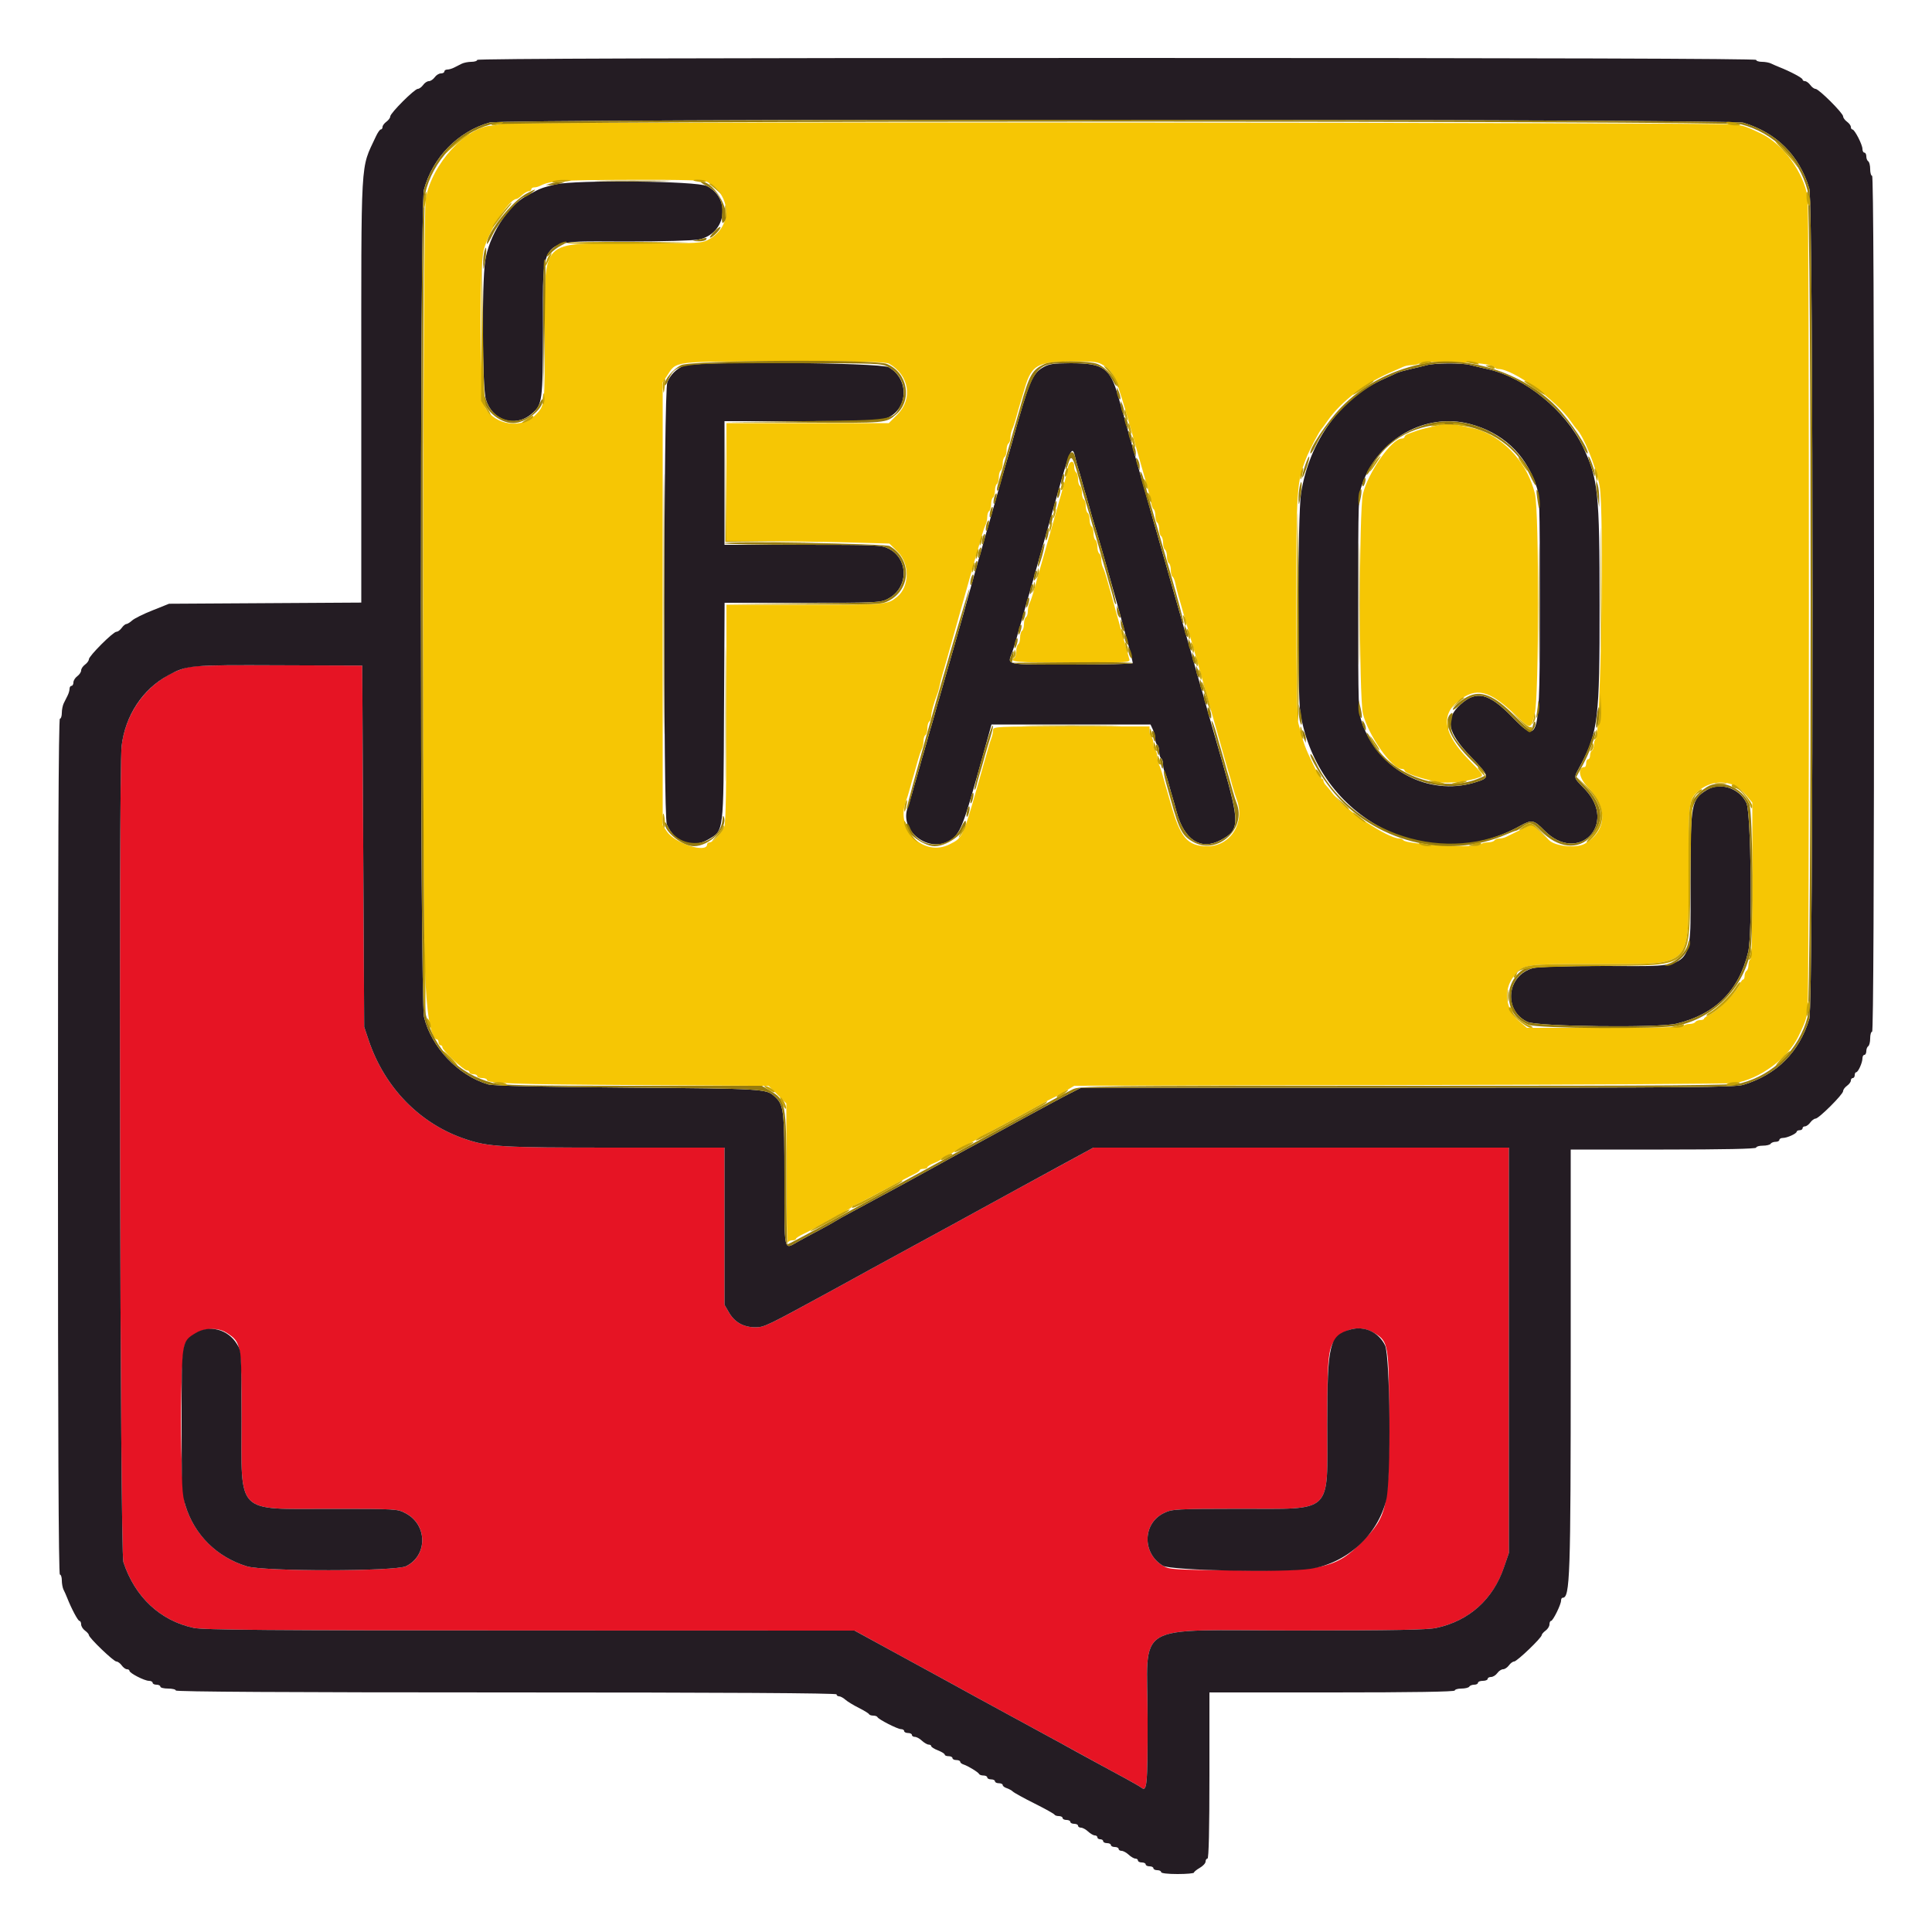 <svg width="20" height="20" viewBox="0 0 20 20" fill="none" xmlns="http://www.w3.org/2000/svg">
<g clip-path="url(#clip0_410_9367)">
<path fill-rule="evenodd" clip-rule="evenodd" d="M1.938 6.909C1.575 7.009 1.306 7.331 1.259 7.721C1.226 7.994 1.243 16.067 1.277 16.17C1.396 16.532 1.658 16.777 2.005 16.852C2.106 16.873 2.764 16.879 5.488 16.879L8.847 16.88L9.218 17.083C9.423 17.195 9.639 17.313 9.7 17.346C9.76 17.379 9.846 17.426 9.89 17.45C9.934 17.475 10.033 17.529 10.11 17.571C10.277 17.661 10.829 17.962 10.97 18.039C11.066 18.092 11.195 18.163 11.41 18.28C11.465 18.31 11.573 18.369 11.65 18.41C11.727 18.452 11.801 18.494 11.814 18.505C11.874 18.552 11.88 18.492 11.88 17.794C11.88 16.769 11.693 16.88 13.42 16.879C14.437 16.879 14.778 16.872 14.87 16.852C15.21 16.778 15.458 16.556 15.571 16.222L15.62 16.076V13.978V11.88H13.47H11.319L10.965 12.073C10.77 12.179 10.574 12.286 10.53 12.31C10.454 12.352 10.367 12.4 10.11 12.54C10.049 12.573 9.953 12.626 9.895 12.658C9.837 12.689 9.592 12.823 9.35 12.955C9.108 13.087 8.869 13.217 8.82 13.245C8.77 13.272 8.676 13.324 8.61 13.36C7.938 13.727 7.911 13.74 7.821 13.74C7.7 13.74 7.607 13.689 7.549 13.591L7.5 13.507V12.693V11.88L6.365 11.88C5.182 11.88 5.055 11.873 4.81 11.789C4.345 11.631 3.982 11.259 3.817 10.77L3.77 10.63L3.76 8.76L3.75 6.89L2.89 6.887C2.245 6.884 2.007 6.89 1.938 6.909ZM14.233 13.803C14.373 13.888 14.38 13.929 14.379 14.711C14.378 15.614 14.36 15.697 14.1 15.961C13.833 16.234 13.694 16.265 12.768 16.256C12.146 16.25 12.106 16.248 12.04 16.209C11.82 16.08 11.828 15.766 12.053 15.661C12.134 15.622 12.179 15.62 12.825 15.619C13.813 15.618 13.74 15.688 13.74 14.746C13.74 14.01 13.748 13.938 13.847 13.844C13.958 13.737 14.101 13.722 14.233 13.803ZM2.349 13.799C2.498 13.897 2.5 13.91 2.5 14.687C2.5 15.69 2.43 15.62 3.425 15.62C4.105 15.62 4.115 15.62 4.201 15.666C4.426 15.785 4.428 16.102 4.205 16.213C4.093 16.268 2.733 16.269 2.554 16.214C2.246 16.119 2.014 15.889 1.92 15.586C1.859 15.387 1.858 14.005 1.92 13.905C2.005 13.765 2.218 13.713 2.349 13.799Z" fill="#E61424"/>
<path fill-rule="evenodd" clip-rule="evenodd" d="M4.94 0.62C4.94 0.631 4.913 0.64 4.879 0.64C4.846 0.64 4.801 0.649 4.779 0.66C4.758 0.671 4.722 0.689 4.7 0.7C4.678 0.711 4.647 0.72 4.63 0.72C4.613 0.72 4.6 0.729 4.6 0.74C4.6 0.751 4.584 0.76 4.564 0.76C4.544 0.76 4.515 0.778 4.5 0.8C4.484 0.822 4.457 0.84 4.44 0.84C4.422 0.84 4.395 0.858 4.38 0.88C4.364 0.902 4.339 0.92 4.325 0.92C4.291 0.92 4.04 1.171 4.04 1.205C4.04 1.219 4.022 1.244 4 1.26C3.978 1.276 3.96 1.3 3.96 1.314C3.96 1.328 3.952 1.34 3.942 1.34C3.932 1.34 3.909 1.374 3.89 1.415C3.729 1.763 3.74 1.572 3.74 4.043V6.238L2.745 6.244L1.75 6.25L1.58 6.318C1.486 6.355 1.391 6.402 1.368 6.423C1.346 6.443 1.318 6.46 1.308 6.46C1.297 6.46 1.275 6.478 1.26 6.5C1.244 6.522 1.219 6.54 1.205 6.54C1.171 6.54 0.92 6.791 0.92 6.825C0.92 6.839 0.902 6.864 0.88 6.88C0.858 6.896 0.84 6.923 0.84 6.94C0.84 6.957 0.822 6.984 0.8 7C0.778 7.016 0.76 7.045 0.76 7.064C0.76 7.084 0.751 7.1 0.74 7.1C0.729 7.1 0.72 7.114 0.72 7.13C0.72 7.147 0.711 7.178 0.7 7.2C0.689 7.222 0.671 7.258 0.66 7.28C0.649 7.302 0.64 7.347 0.64 7.38C0.64 7.413 0.631 7.44 0.62 7.44C0.606 7.44 0.6 8.93 0.6 11.87C0.6 14.81 0.606 16.3 0.62 16.3C0.631 16.3 0.64 16.327 0.64 16.36C0.64 16.393 0.648 16.436 0.657 16.455C0.667 16.474 0.684 16.512 0.695 16.54C0.74 16.654 0.807 16.78 0.823 16.78C0.832 16.78 0.84 16.796 0.84 16.816C0.84 16.835 0.858 16.864 0.88 16.88C0.902 16.896 0.92 16.917 0.92 16.926C0.92 16.954 1.176 17.2 1.205 17.2C1.219 17.2 1.244 17.218 1.26 17.24C1.275 17.262 1.3 17.28 1.314 17.28C1.328 17.28 1.34 17.287 1.34 17.296C1.34 17.32 1.496 17.4 1.542 17.4C1.562 17.4 1.58 17.409 1.58 17.42C1.58 17.431 1.598 17.44 1.62 17.44C1.642 17.44 1.66 17.449 1.66 17.46C1.66 17.471 1.696 17.48 1.74 17.48C1.784 17.48 1.82 17.489 1.82 17.5C1.82 17.513 2.973 17.52 5.24 17.52C7.506 17.52 8.66 17.527 8.66 17.54C8.66 17.551 8.671 17.56 8.686 17.56C8.7 17.56 8.73 17.576 8.751 17.595C8.772 17.614 8.835 17.652 8.89 17.68C8.945 17.707 8.993 17.737 8.996 17.745C9 17.753 9.019 17.76 9.04 17.76C9.06 17.76 9.079 17.767 9.083 17.775C9.093 17.799 9.292 17.9 9.327 17.9C9.345 17.9 9.36 17.909 9.36 17.92C9.36 17.931 9.378 17.94 9.4 17.94C9.422 17.94 9.44 17.949 9.44 17.96C9.44 17.971 9.454 17.98 9.47 17.98C9.487 17.98 9.521 17.998 9.544 18.02C9.568 18.042 9.599 18.06 9.613 18.06C9.628 18.06 9.64 18.067 9.64 18.076C9.64 18.085 9.671 18.105 9.71 18.12C9.748 18.135 9.78 18.155 9.78 18.164C9.78 18.173 9.798 18.18 9.82 18.18C9.842 18.18 9.86 18.189 9.86 18.2C9.86 18.211 9.878 18.22 9.9 18.22C9.922 18.22 9.94 18.228 9.94 18.238C9.94 18.247 9.955 18.26 9.975 18.266C10.021 18.281 10.128 18.346 10.136 18.365C10.14 18.373 10.16 18.38 10.181 18.38C10.202 18.38 10.22 18.389 10.22 18.4C10.22 18.411 10.238 18.42 10.26 18.42C10.282 18.42 10.3 18.429 10.3 18.44C10.3 18.451 10.318 18.46 10.34 18.46C10.362 18.46 10.38 18.468 10.38 18.479C10.38 18.489 10.398 18.503 10.419 18.51C10.441 18.517 10.471 18.533 10.485 18.546C10.498 18.559 10.6 18.615 10.71 18.67C10.82 18.725 10.913 18.777 10.916 18.785C10.92 18.793 10.94 18.8 10.961 18.8C10.982 18.8 11 18.809 11 18.82C11 18.831 11.018 18.84 11.04 18.84C11.062 18.84 11.08 18.849 11.08 18.86C11.08 18.871 11.098 18.88 11.12 18.88C11.142 18.88 11.16 18.889 11.16 18.9C11.16 18.911 11.174 18.92 11.191 18.92C11.207 18.92 11.241 18.938 11.264 18.96C11.288 18.982 11.319 19 11.333 19C11.348 19 11.36 19.009 11.36 19.02C11.36 19.031 11.373 19.04 11.39 19.04C11.406 19.04 11.42 19.049 11.42 19.06C11.42 19.071 11.438 19.08 11.46 19.08C11.482 19.08 11.5 19.089 11.5 19.1C11.5 19.111 11.518 19.12 11.54 19.12C11.562 19.12 11.58 19.129 11.58 19.14C11.58 19.151 11.594 19.16 11.611 19.16C11.627 19.16 11.661 19.178 11.684 19.2C11.708 19.222 11.739 19.24 11.753 19.24C11.768 19.24 11.78 19.249 11.78 19.26C11.78 19.271 11.798 19.28 11.82 19.28C11.842 19.28 11.86 19.289 11.86 19.3C11.86 19.311 11.878 19.32 11.9 19.32C11.922 19.32 11.94 19.329 11.94 19.34C11.94 19.351 11.958 19.36 11.98 19.36C12.002 19.36 12.02 19.369 12.02 19.38C12.02 19.392 12.09 19.4 12.19 19.4C12.283 19.4 12.36 19.393 12.36 19.385C12.36 19.377 12.387 19.355 12.42 19.336C12.453 19.317 12.48 19.288 12.48 19.271C12.48 19.254 12.489 19.24 12.5 19.24C12.513 19.24 12.52 18.94 12.52 18.38V17.52H13.79C14.623 17.52 15.06 17.513 15.06 17.5C15.06 17.489 15.091 17.48 15.128 17.48C15.166 17.48 15.203 17.471 15.21 17.46C15.216 17.449 15.239 17.44 15.261 17.44C15.282 17.44 15.3 17.431 15.3 17.42C15.3 17.409 15.322 17.4 15.35 17.4C15.377 17.4 15.4 17.391 15.4 17.38C15.4 17.369 15.416 17.36 15.435 17.36C15.455 17.36 15.484 17.342 15.5 17.32C15.515 17.298 15.543 17.28 15.56 17.28C15.577 17.28 15.604 17.262 15.62 17.24C15.636 17.218 15.66 17.2 15.674 17.2C15.703 17.2 15.96 16.954 15.96 16.926C15.96 16.917 15.978 16.896 16 16.88C16.022 16.864 16.04 16.835 16.04 16.816C16.04 16.796 16.047 16.78 16.056 16.78C16.076 16.78 16.16 16.61 16.16 16.569C16.16 16.553 16.167 16.54 16.176 16.54C16.253 16.54 16.26 16.335 16.26 14.082V11.9H17.22C17.846 11.9 18.18 11.893 18.18 11.88C18.18 11.869 18.211 11.86 18.248 11.86C18.286 11.86 18.323 11.851 18.33 11.84C18.336 11.829 18.36 11.82 18.381 11.82C18.402 11.82 18.42 11.811 18.42 11.8C18.42 11.789 18.436 11.78 18.456 11.78C18.5 11.78 18.599 11.735 18.599 11.715C18.6 11.707 18.613 11.7 18.63 11.7C18.646 11.7 18.66 11.691 18.66 11.68C18.66 11.669 18.671 11.66 18.685 11.66C18.699 11.66 18.724 11.642 18.74 11.62C18.756 11.598 18.78 11.58 18.794 11.58C18.828 11.58 19.08 11.329 19.08 11.295C19.08 11.28 19.098 11.256 19.12 11.24C19.142 11.224 19.16 11.2 19.16 11.186C19.16 11.171 19.169 11.16 19.18 11.16C19.191 11.16 19.2 11.146 19.2 11.13C19.2 11.114 19.206 11.1 19.215 11.1C19.235 11.1 19.28 11.001 19.28 10.956C19.28 10.936 19.289 10.92 19.3 10.92C19.311 10.92 19.32 10.902 19.32 10.881C19.32 10.86 19.329 10.837 19.34 10.83C19.351 10.823 19.36 10.787 19.36 10.749C19.36 10.711 19.369 10.68 19.38 10.68C19.393 10.68 19.4 9.19 19.4 6.25C19.4 3.31 19.393 1.82 19.38 1.82C19.369 1.82 19.36 1.789 19.36 1.751C19.36 1.713 19.351 1.677 19.34 1.67C19.329 1.663 19.32 1.64 19.32 1.619C19.32 1.597 19.311 1.58 19.3 1.58C19.289 1.58 19.28 1.563 19.28 1.542C19.28 1.497 19.199 1.34 19.176 1.34C19.167 1.34 19.16 1.328 19.16 1.314C19.16 1.3 19.142 1.276 19.12 1.26C19.098 1.244 19.08 1.219 19.08 1.205C19.08 1.171 18.828 0.92 18.794 0.92C18.78 0.92 18.756 0.902 18.74 0.88C18.724 0.858 18.699 0.84 18.685 0.84C18.671 0.84 18.66 0.832 18.66 0.823C18.66 0.807 18.534 0.74 18.42 0.695C18.392 0.684 18.354 0.667 18.335 0.658C18.316 0.648 18.273 0.64 18.24 0.64C18.207 0.64 18.18 0.631 18.18 0.62C18.18 0.607 15.96 0.6 11.56 0.6C7.16 0.6 4.94 0.607 4.94 0.62ZM18.047 1.27C18.392 1.375 18.625 1.607 18.73 1.952C18.774 2.1 18.774 10.4 18.73 10.548C18.625 10.893 18.392 11.125 18.047 11.23C17.963 11.256 17.497 11.26 14.57 11.26L11.19 11.261L11.08 11.317C11.019 11.347 10.808 11.461 10.61 11.569C10.412 11.678 10.202 11.792 10.145 11.823C9.927 11.941 9.827 11.995 9.735 12.047C9.536 12.158 9.115 12.387 8.82 12.545C8.737 12.589 8.661 12.632 8.65 12.64C8.639 12.648 8.562 12.691 8.48 12.735C8.397 12.778 8.296 12.833 8.254 12.857C8.112 12.938 8.12 12.976 8.12 12.212C8.12 11.476 8.115 11.437 8.016 11.348C7.932 11.272 7.901 11.27 6.51 11.259C5.591 11.252 5.105 11.241 5.055 11.226C4.742 11.134 4.464 10.841 4.389 10.526C4.348 10.353 4.346 2.121 4.388 1.966C4.477 1.631 4.741 1.36 5.07 1.268C5.207 1.229 17.92 1.231 18.047 1.27ZM5.75 1.909C5.695 1.922 5.632 1.939 5.61 1.948C5.572 1.962 5.554 1.971 5.45 2.028C5.253 2.136 5.06 2.441 5.022 2.706C4.987 2.952 4.992 4.009 5.03 4.135C5.095 4.353 5.331 4.429 5.501 4.286C5.616 4.189 5.619 4.162 5.621 3.403C5.623 2.426 5.553 2.5 6.482 2.5C6.865 2.5 7.178 2.491 7.236 2.479C7.518 2.418 7.571 2.056 7.318 1.926C7.215 1.873 5.959 1.86 5.75 1.909ZM7.076 3.787C6.998 3.822 6.94 3.88 6.908 3.957C6.87 4.049 6.865 8.444 6.903 8.534C6.982 8.719 7.166 8.787 7.33 8.691C7.495 8.594 7.489 8.64 7.495 7.365L7.501 6.24H8.308C9.093 6.24 9.118 6.239 9.195 6.197C9.406 6.085 9.408 5.786 9.2 5.68C9.125 5.642 9.084 5.64 8.31 5.64H7.5V5V4.36H8.31C9.084 4.36 9.125 4.358 9.2 4.32C9.406 4.215 9.406 3.918 9.2 3.802C9.109 3.752 7.187 3.738 7.076 3.787ZM10.798 3.803C10.686 3.867 10.653 3.947 10.477 4.58C10.466 4.618 10.449 4.677 10.44 4.71C10.43 4.743 10.413 4.801 10.402 4.84C10.391 4.878 10.373 4.941 10.362 4.98C10.351 5.018 10.332 5.086 10.32 5.13C10.295 5.218 10.268 5.315 10.239 5.415C10.214 5.498 10.185 5.599 10.159 5.695C10.147 5.736 10.129 5.799 10.118 5.835C10.091 5.93 10.067 6.015 10.03 6.15C10.013 6.216 9.949 6.441 9.889 6.65C9.829 6.859 9.769 7.066 9.757 7.11C9.745 7.154 9.728 7.212 9.72 7.24C9.711 7.267 9.693 7.33 9.68 7.38C9.666 7.429 9.648 7.492 9.64 7.52C9.631 7.547 9.613 7.61 9.6 7.66C9.586 7.709 9.568 7.772 9.56 7.8C9.551 7.827 9.533 7.89 9.52 7.94C9.506 7.989 9.488 8.052 9.48 8.08C9.471 8.107 9.453 8.17 9.44 8.22C9.426 8.269 9.407 8.331 9.398 8.356C9.302 8.601 9.619 8.843 9.842 8.695C9.937 8.632 9.974 8.539 10.129 7.985L10.264 7.5L11.087 7.5L11.91 7.5L11.935 7.554C11.948 7.584 11.96 7.628 11.96 7.653C11.96 7.677 11.969 7.703 11.98 7.71C11.991 7.717 12 7.748 12 7.78C12 7.812 12.009 7.843 12.02 7.85C12.031 7.857 12.04 7.884 12.04 7.911C12.04 7.938 12.048 7.976 12.058 7.995C12.068 8.014 12.087 8.07 12.1 8.12C12.113 8.169 12.131 8.232 12.14 8.26C12.148 8.287 12.166 8.35 12.179 8.4C12.257 8.695 12.43 8.807 12.636 8.697C12.834 8.592 12.835 8.526 12.658 7.905C12.579 7.633 12.507 7.378 12.496 7.34C12.486 7.301 12.469 7.243 12.46 7.21C12.45 7.177 12.433 7.118 12.422 7.08C12.411 7.041 12.393 6.978 12.382 6.94C12.371 6.901 12.352 6.834 12.34 6.79C12.327 6.746 12.309 6.681 12.299 6.645C12.288 6.609 12.27 6.546 12.258 6.505C12.247 6.464 12.228 6.398 12.217 6.36C12.206 6.321 12.189 6.261 12.178 6.225C12.155 6.142 12.125 6.04 12.098 5.945C12.087 5.904 12.069 5.843 12.06 5.81C12.05 5.777 12.032 5.716 12.021 5.675C12.009 5.634 11.991 5.568 11.98 5.53C11.969 5.491 11.95 5.426 11.938 5.385C11.927 5.344 11.91 5.283 11.9 5.25C11.864 5.124 11.599 4.186 11.578 4.11C11.492 3.808 11.425 3.76 11.082 3.76C10.903 3.761 10.858 3.768 10.798 3.803ZM14.77 3.78C14.737 3.789 14.66 3.808 14.6 3.821C14.539 3.835 14.476 3.853 14.46 3.861C14.443 3.87 14.385 3.896 14.33 3.921C13.878 4.118 13.552 4.569 13.468 5.11C13.433 5.336 13.428 7.171 13.461 7.378C13.64 8.48 14.794 9.076 15.733 8.551C15.857 8.482 15.877 8.485 15.987 8.597C16.336 8.952 16.75 8.535 16.409 8.172C16.28 8.034 16.285 8.068 16.365 7.915C16.543 7.577 16.56 7.432 16.559 6.268C16.559 5.094 16.544 4.955 16.387 4.626C16.207 4.249 15.788 3.908 15.4 3.821C15.339 3.808 15.257 3.788 15.217 3.778C15.131 3.756 14.854 3.758 14.77 3.78ZM15.217 4.389C15.549 4.477 15.784 4.693 15.897 5.011C15.939 5.13 15.94 5.159 15.94 6.238C15.94 7.703 15.938 7.712 15.65 7.418C15.412 7.175 15.284 7.144 15.12 7.292C14.954 7.442 14.982 7.582 15.227 7.835C15.428 8.044 15.429 8.051 15.261 8.102C14.787 8.243 14.273 7.971 14.102 7.489C14.061 7.37 14.06 7.341 14.06 6.25C14.06 5.159 14.061 5.13 14.102 5.011C14.268 4.542 14.76 4.267 15.217 4.389ZM11.131 4.735C11.137 4.765 11.15 4.812 11.159 4.84C11.168 4.867 11.186 4.93 11.2 4.98C11.213 5.029 11.231 5.092 11.24 5.12C11.248 5.147 11.266 5.21 11.28 5.26C11.293 5.309 11.311 5.372 11.32 5.4C11.425 5.736 11.734 6.851 11.726 6.865C11.721 6.873 11.434 6.88 11.088 6.88C10.393 6.88 10.427 6.887 10.477 6.756C10.487 6.731 10.506 6.669 10.52 6.62C10.533 6.57 10.551 6.507 10.56 6.48C10.568 6.452 10.586 6.389 10.6 6.34C10.613 6.29 10.631 6.227 10.639 6.2C10.662 6.124 10.692 6.019 10.716 5.93C10.728 5.886 10.756 5.787 10.778 5.71C10.801 5.633 10.869 5.39 10.931 5.17C11.078 4.645 11.1 4.596 11.131 4.735ZM3.76 8.76L3.77 10.63L3.817 10.77C3.982 11.259 4.345 11.631 4.81 11.789C5.055 11.873 5.181 11.88 6.365 11.88L7.5 11.88V12.693V13.507L7.549 13.591C7.607 13.689 7.699 13.74 7.821 13.74C7.911 13.74 7.937 13.727 8.61 13.36C8.676 13.324 8.77 13.272 8.82 13.245C8.869 13.217 9.108 13.087 9.35 12.955C9.592 12.823 9.837 12.689 9.895 12.658C9.952 12.626 10.049 12.573 10.11 12.54C10.367 12.4 10.454 12.352 10.53 12.31C10.574 12.286 10.769 12.179 10.964 12.073L11.319 11.88H13.469H15.62V13.978V16.076L15.57 16.222C15.457 16.556 15.21 16.778 14.87 16.852C14.778 16.872 14.437 16.879 13.42 16.879C11.693 16.88 11.88 16.769 11.88 17.794C11.88 18.492 11.874 18.552 11.814 18.505C11.8 18.494 11.727 18.452 11.65 18.41C11.573 18.369 11.465 18.31 11.41 18.28C11.194 18.163 11.066 18.092 10.97 18.039C10.829 17.962 10.277 17.661 10.11 17.571C10.033 17.529 9.934 17.475 9.89 17.45C9.846 17.426 9.76 17.379 9.7 17.346C9.639 17.313 9.422 17.195 9.218 17.083L8.846 16.88L5.488 16.879C2.764 16.879 2.106 16.873 2.005 16.852C1.658 16.777 1.396 16.532 1.277 16.17C1.243 16.067 1.226 7.994 1.259 7.721C1.297 7.407 1.476 7.135 1.739 6.992C1.936 6.885 1.96 6.883 2.89 6.887L3.75 6.89L3.76 8.76ZM17.67 8.177C17.507 8.278 17.5 8.316 17.5 9.12C17.499 10.07 17.57 10 16.62 10C16.199 10 15.92 10.008 15.87 10.022C15.596 10.097 15.559 10.46 15.813 10.579C15.915 10.627 17.166 10.642 17.354 10.597C17.754 10.502 18.002 10.254 18.097 9.855C18.142 9.667 18.127 8.416 18.079 8.313C18.007 8.159 17.806 8.093 17.67 8.177ZM13.98 13.763C13.76 13.826 13.74 13.909 13.74 14.746C13.74 15.688 13.813 15.618 12.824 15.619C12.178 15.62 12.134 15.622 12.053 15.661C11.828 15.766 11.82 16.08 12.04 16.209C12.123 16.258 13.297 16.282 13.567 16.24C13.943 16.182 14.264 15.889 14.351 15.524C14.401 15.315 14.391 14.035 14.338 13.927C14.272 13.79 14.123 13.722 13.98 13.763ZM2.024 13.8C1.879 13.889 1.88 13.883 1.88 14.713C1.88 15.4 1.883 15.465 1.92 15.586C2.013 15.889 2.245 16.119 2.554 16.214C2.732 16.269 4.093 16.268 4.204 16.213C4.428 16.102 4.426 15.785 4.2 15.666C4.114 15.62 4.105 15.62 3.424 15.62C2.43 15.62 2.5 15.69 2.5 14.687C2.499 13.995 2.499 13.989 2.453 13.914C2.361 13.761 2.171 13.711 2.024 13.8Z" fill="#241C23"/>
<path fill-rule="evenodd" clip-rule="evenodd" d="M5.19 1.28C5.168 1.289 5.129 1.298 5.104 1.299C4.827 1.307 4.471 1.695 4.407 2.058C4.377 2.23 4.369 9.105 4.398 10.01C4.413 10.485 4.459 10.76 4.524 10.76C4.532 10.76 4.54 10.774 4.54 10.79C4.54 10.806 4.549 10.82 4.56 10.82C4.571 10.82 4.58 10.83 4.58 10.842C4.58 10.873 4.8 11.08 4.832 11.08C4.847 11.08 4.86 11.089 4.86 11.1C4.86 11.111 4.878 11.12 4.9 11.12C4.922 11.12 4.94 11.129 4.94 11.14C4.94 11.151 4.962 11.16 4.99 11.16C5.017 11.16 5.04 11.168 5.04 11.178C5.04 11.216 5.292 11.225 6.603 11.233L7.957 11.241L8.048 11.332L8.14 11.423L8.141 12.157C8.142 12.56 8.147 12.879 8.153 12.865C8.159 12.851 8.18 12.84 8.201 12.84C8.223 12.84 8.24 12.833 8.24 12.825C8.24 12.816 8.274 12.794 8.315 12.775C8.356 12.756 8.435 12.714 8.49 12.681C8.545 12.648 8.639 12.596 8.7 12.566C8.76 12.536 8.813 12.504 8.816 12.496C8.82 12.487 8.83 12.48 8.838 12.48C8.847 12.48 8.978 12.412 9.13 12.33C9.283 12.248 9.432 12.169 9.463 12.155C9.494 12.141 9.52 12.123 9.52 12.115C9.52 12.107 9.538 12.1 9.56 12.1C9.582 12.1 9.6 12.093 9.6 12.084C9.6 12.075 9.631 12.055 9.67 12.04C9.708 12.025 9.74 12.007 9.74 12.001C9.74 11.995 9.769 11.977 9.805 11.961C9.841 11.946 9.874 11.928 9.88 11.921C9.885 11.915 9.935 11.887 9.99 11.86C10.045 11.833 10.094 11.806 10.1 11.8C10.105 11.795 10.15 11.769 10.2 11.742C10.389 11.642 10.596 11.531 10.747 11.447C10.834 11.399 10.908 11.36 10.911 11.36C10.915 11.36 10.964 11.333 11.02 11.3L11.121 11.24L14.495 11.233C16.351 11.229 17.91 11.22 17.96 11.212C18.215 11.172 18.508 10.956 18.617 10.729C18.688 10.582 18.696 10.558 18.712 10.46C18.73 10.342 18.73 2.158 18.712 2.04C18.672 1.784 18.456 1.49 18.23 1.382C18.08 1.311 18.058 1.303 17.96 1.288C17.829 1.268 5.237 1.259 5.19 1.28ZM7.325 1.885C7.572 2.023 7.582 2.341 7.344 2.475C7.266 2.519 7.252 2.52 6.578 2.52C5.571 2.52 5.64 2.45 5.64 3.47C5.64 4.194 5.64 4.196 5.548 4.291C5.403 4.444 5.126 4.405 5.021 4.217C4.968 4.124 4.958 2.775 5.008 2.586C5.061 2.388 5.271 2.06 5.346 2.06C5.355 2.06 5.381 2.042 5.404 2.02C5.428 1.998 5.459 1.98 5.474 1.98C5.488 1.98 5.5 1.971 5.5 1.96C5.5 1.949 5.513 1.94 5.53 1.94C5.547 1.94 5.576 1.932 5.595 1.922C5.697 1.871 5.795 1.864 6.515 1.862C7.093 1.86 7.291 1.866 7.325 1.885ZM9.204 3.765C9.412 3.885 9.452 4.129 9.29 4.291L9.201 4.38H8.36H7.52V4.99V5.6H7.847C8.026 5.6 8.406 5.606 8.69 5.613L9.207 5.627L9.294 5.713C9.42 5.839 9.415 6.077 9.285 6.18C9.183 6.26 9.184 6.26 8.34 6.26H7.52V7.379C7.52 8.12 7.513 8.516 7.499 8.554C7.473 8.621 7.383 8.72 7.346 8.72C7.332 8.72 7.32 8.729 7.32 8.74C7.32 8.838 6.985 8.731 6.903 8.607L6.86 8.541V6.25V3.959L6.903 3.893C7.007 3.734 6.942 3.743 8.115 3.741C8.917 3.74 9.17 3.746 9.204 3.765ZM11.428 3.785C11.532 3.852 11.553 3.903 11.714 4.467C11.796 4.755 11.872 5.021 11.883 5.06C11.894 5.098 11.908 5.159 11.914 5.195C11.919 5.231 11.932 5.265 11.942 5.271C11.952 5.277 11.96 5.308 11.96 5.34C11.96 5.372 11.969 5.403 11.98 5.41C11.991 5.417 12 5.448 12 5.48C12 5.512 12.009 5.543 12.02 5.55C12.031 5.557 12.04 5.588 12.04 5.62C12.04 5.652 12.049 5.683 12.06 5.69C12.071 5.697 12.08 5.728 12.08 5.76C12.08 5.792 12.089 5.823 12.1 5.83C12.111 5.837 12.12 5.868 12.12 5.9C12.12 5.932 12.128 5.963 12.137 5.969C12.147 5.975 12.16 6.004 12.166 6.035C12.172 6.065 12.186 6.124 12.198 6.165C12.228 6.268 12.256 6.366 12.281 6.455C12.293 6.496 12.31 6.557 12.32 6.59C12.329 6.623 12.347 6.684 12.359 6.725C12.37 6.766 12.388 6.829 12.399 6.865C12.409 6.901 12.426 6.961 12.437 7C12.448 7.038 12.502 7.232 12.558 7.43C12.614 7.628 12.67 7.826 12.682 7.87C12.694 7.914 12.711 7.972 12.72 8C12.728 8.027 12.746 8.09 12.759 8.14C12.773 8.189 12.792 8.251 12.802 8.276C12.894 8.512 12.739 8.76 12.5 8.76C12.292 8.76 12.217 8.671 12.117 8.31C12.105 8.266 12.088 8.207 12.08 8.18C12.071 8.152 12.053 8.089 12.04 8.04C12.027 7.99 12.008 7.934 11.998 7.915C11.988 7.896 11.98 7.858 11.98 7.831C11.98 7.804 11.971 7.777 11.96 7.77C11.949 7.763 11.94 7.732 11.94 7.7C11.94 7.668 11.931 7.637 11.92 7.63C11.909 7.623 11.9 7.596 11.9 7.569V7.52H11.09C10.3 7.52 10.28 7.521 10.28 7.559C10.28 7.581 10.272 7.619 10.262 7.644C10.246 7.687 10.237 7.718 10.183 7.91C9.965 8.683 9.972 8.668 9.833 8.739C9.565 8.878 9.265 8.586 9.378 8.296C9.388 8.271 9.407 8.209 9.42 8.16C9.433 8.11 9.451 8.047 9.46 8.02C9.468 7.992 9.486 7.929 9.499 7.88C9.513 7.83 9.532 7.774 9.542 7.755C9.552 7.736 9.56 7.698 9.56 7.671C9.56 7.644 9.569 7.617 9.58 7.61C9.591 7.603 9.6 7.572 9.6 7.54C9.6 7.508 9.609 7.477 9.62 7.47C9.631 7.463 9.64 7.439 9.64 7.415C9.64 7.375 9.666 7.28 9.701 7.19C9.71 7.168 9.721 7.127 9.727 7.1C9.732 7.072 9.746 7.018 9.757 6.98C9.768 6.941 9.787 6.876 9.799 6.835C9.822 6.751 9.819 6.764 9.958 6.27C10.014 6.072 10.07 5.874 10.082 5.83C10.094 5.786 10.111 5.727 10.12 5.7C10.128 5.672 10.146 5.609 10.159 5.56C10.173 5.51 10.192 5.454 10.202 5.435C10.212 5.416 10.22 5.378 10.22 5.351C10.22 5.324 10.229 5.297 10.24 5.29C10.251 5.283 10.26 5.252 10.26 5.22C10.26 5.188 10.269 5.157 10.28 5.15C10.291 5.143 10.3 5.112 10.3 5.08C10.3 5.048 10.309 5.017 10.32 5.01C10.331 5.003 10.34 4.972 10.34 4.94C10.34 4.908 10.349 4.877 10.36 4.87C10.371 4.863 10.38 4.832 10.38 4.8C10.38 4.768 10.389 4.737 10.4 4.73C10.411 4.723 10.42 4.692 10.42 4.66C10.42 4.628 10.429 4.597 10.44 4.59C10.451 4.583 10.46 4.556 10.46 4.529C10.46 4.502 10.468 4.464 10.478 4.445C10.488 4.426 10.507 4.369 10.52 4.32C10.534 4.27 10.551 4.207 10.56 4.18C10.569 4.152 10.591 4.078 10.609 4.016C10.679 3.779 10.74 3.745 11.095 3.742C11.338 3.74 11.366 3.744 11.428 3.785ZM15.375 3.77C15.422 3.778 15.465 3.792 15.471 3.802C15.477 3.812 15.496 3.82 15.512 3.82C15.663 3.82 16.113 4.144 16.26 4.36C16.286 4.398 16.313 4.434 16.319 4.44C16.389 4.504 16.52 4.825 16.559 5.03C16.608 5.286 16.571 7.618 16.518 7.651C16.508 7.657 16.5 7.684 16.5 7.71C16.5 7.736 16.491 7.763 16.48 7.77C16.469 7.777 16.46 7.8 16.46 7.821C16.46 7.843 16.451 7.86 16.44 7.86C16.429 7.86 16.42 7.878 16.42 7.9C16.42 7.922 16.413 7.94 16.405 7.94C16.326 7.941 16.344 8.053 16.437 8.149C16.647 8.365 16.634 8.603 16.404 8.735C16.321 8.782 16.104 8.762 16.039 8.7C16.034 8.694 15.991 8.654 15.944 8.611L15.86 8.532L15.745 8.588C15.681 8.619 15.614 8.653 15.595 8.662C15.576 8.672 15.543 8.68 15.521 8.68C15.5 8.68 15.477 8.689 15.47 8.7C15.463 8.711 15.433 8.72 15.403 8.72C15.372 8.72 15.338 8.729 15.327 8.741C15.286 8.782 14.556 8.742 14.528 8.698C14.522 8.688 14.504 8.68 14.487 8.68C14.366 8.68 13.924 8.384 13.8 8.22C13.772 8.183 13.739 8.142 13.725 8.128C13.711 8.114 13.7 8.093 13.7 8.081C13.7 8.07 13.692 8.06 13.683 8.06C13.673 8.06 13.636 7.999 13.6 7.925C13.506 7.731 13.498 7.709 13.441 7.488C13.427 7.434 13.42 7.007 13.42 6.268C13.42 5.056 13.424 4.998 13.519 4.75C13.552 4.664 13.658 4.461 13.681 4.44C13.687 4.434 13.714 4.398 13.74 4.36C13.885 4.152 14.138 3.961 14.43 3.84C14.463 3.826 14.505 3.807 14.524 3.798C14.544 3.788 14.584 3.78 14.614 3.78C14.645 3.78 14.683 3.77 14.7 3.759C14.732 3.738 15.228 3.746 15.375 3.77ZM14.85 4.411C14.784 4.425 14.703 4.446 14.67 4.458C14.637 4.47 14.594 4.485 14.575 4.492C14.556 4.499 14.54 4.513 14.54 4.522C14.54 4.532 14.527 4.54 14.511 4.54C14.408 4.54 14.162 4.891 14.109 5.113C14.068 5.283 14.068 7.217 14.109 7.387C14.162 7.609 14.408 7.96 14.511 7.96C14.527 7.96 14.54 7.967 14.54 7.975C14.54 8.003 14.709 8.062 14.89 8.096C14.989 8.115 15.205 8.09 15.317 8.046C15.362 8.028 15.358 8.021 15.2 7.859C14.947 7.599 14.912 7.406 15.093 7.26C15.28 7.109 15.416 7.142 15.69 7.404C15.847 7.555 15.845 7.555 15.888 7.387C15.932 7.216 15.934 5.296 15.89 5.113C15.817 4.807 15.592 4.55 15.31 4.449C15.265 4.434 14.995 4.379 14.98 4.382C14.974 4.384 14.916 4.396 14.85 4.411ZM11.054 4.845C11.048 4.881 11.034 4.941 11.023 4.98C11.012 5.018 10.949 5.243 10.882 5.48C10.815 5.716 10.75 5.946 10.737 5.99C10.725 6.034 10.706 6.101 10.695 6.14C10.684 6.178 10.667 6.226 10.657 6.245C10.648 6.264 10.64 6.302 10.64 6.329C10.64 6.356 10.631 6.383 10.62 6.39C10.609 6.397 10.6 6.428 10.6 6.46C10.6 6.492 10.591 6.523 10.58 6.53C10.569 6.537 10.56 6.568 10.56 6.6C10.56 6.632 10.551 6.663 10.54 6.67C10.529 6.677 10.52 6.708 10.52 6.74C10.52 6.772 10.511 6.803 10.5 6.81C10.432 6.852 10.528 6.86 11.091 6.86C11.692 6.86 11.702 6.859 11.69 6.82C11.68 6.788 11.578 6.424 11.458 5.99C11.446 5.946 11.428 5.894 11.418 5.875C11.408 5.856 11.4 5.818 11.4 5.791C11.4 5.764 11.391 5.737 11.38 5.73C11.369 5.723 11.36 5.692 11.36 5.66C11.36 5.628 11.351 5.597 11.34 5.59C11.329 5.583 11.32 5.552 11.32 5.52C11.32 5.488 11.311 5.457 11.3 5.45C11.289 5.443 11.28 5.412 11.28 5.38C11.28 5.348 11.271 5.317 11.26 5.31C11.249 5.303 11.24 5.272 11.24 5.24C11.24 5.208 11.231 5.177 11.22 5.17C11.209 5.163 11.2 5.132 11.2 5.1C11.2 5.068 11.191 5.037 11.18 5.03C11.169 5.023 11.16 4.992 11.16 4.96C11.16 4.928 11.151 4.897 11.14 4.89C11.129 4.883 11.12 4.856 11.12 4.829C11.12 4.755 11.066 4.769 11.054 4.845ZM17.947 8.127C17.983 8.143 18.041 8.19 18.076 8.232L18.14 8.309V9.113C18.14 9.628 18.133 9.922 18.12 9.93C18.109 9.937 18.1 9.964 18.1 9.99C18.1 10.016 18.091 10.043 18.08 10.05C18.069 10.057 18.06 10.08 18.06 10.101C18.06 10.123 18.053 10.14 18.045 10.14C18.036 10.14 18.017 10.167 18.003 10.201C17.968 10.279 17.779 10.468 17.7 10.503C17.667 10.518 17.64 10.537 17.64 10.545C17.64 10.553 17.622 10.56 17.601 10.56C17.58 10.56 17.557 10.569 17.55 10.58C17.543 10.591 17.516 10.6 17.49 10.6C17.464 10.6 17.437 10.609 17.43 10.62C17.422 10.633 17.127 10.64 16.612 10.64H15.807L15.725 10.57C15.585 10.45 15.56 10.252 15.668 10.11C15.768 9.98 15.765 9.98 16.514 9.98C17.542 9.979 17.479 10.042 17.48 9.014C17.48 8.303 17.483 8.278 17.573 8.196C17.678 8.101 17.821 8.075 17.947 8.127Z" fill="#F6C604"/>
<path fill-rule="evenodd" clip-rule="evenodd" d="M5.07 1.268C4.741 1.36 4.477 1.631 4.388 1.967C4.347 2.121 4.348 10.353 4.389 10.526C4.464 10.841 4.743 11.134 5.055 11.226C5.105 11.241 5.591 11.252 6.51 11.259C7.901 11.27 7.932 11.272 8.016 11.348C8.115 11.437 8.12 11.476 8.12 12.213C8.12 12.976 8.112 12.938 8.254 12.857C8.296 12.833 8.397 12.778 8.48 12.735C8.562 12.691 8.639 12.649 8.65 12.64C8.661 12.632 8.737 12.589 8.82 12.545C9.115 12.387 9.536 12.158 9.735 12.047C9.827 11.995 9.927 11.941 10.145 11.823C10.203 11.792 10.412 11.678 10.61 11.569C10.808 11.461 11.019 11.347 11.08 11.317L11.19 11.261L14.57 11.26C17.497 11.26 17.963 11.256 18.047 11.23C18.392 11.125 18.625 10.893 18.73 10.548C18.774 10.4 18.774 2.1 18.73 1.952C18.625 1.607 18.392 1.375 18.047 1.27C17.92 1.232 5.207 1.229 5.07 1.268ZM18.026 1.288C18.363 1.376 18.623 1.635 18.711 1.971C18.754 2.135 18.754 10.362 18.712 10.526C18.624 10.862 18.362 11.124 18.026 11.212C17.935 11.236 17.378 11.24 14.548 11.24C11.306 11.24 11.175 11.241 11.104 11.277C11.024 11.317 10.852 11.41 10.74 11.473C10.701 11.495 10.598 11.552 10.51 11.599C10.368 11.675 9.984 11.885 9.63 12.08C9.564 12.116 9.465 12.17 9.41 12.2C9.355 12.23 9.256 12.284 9.19 12.32C8.259 12.83 8.166 12.88 8.151 12.88C8.145 12.88 8.14 12.572 8.14 12.196C8.14 11.41 8.135 11.386 7.971 11.29L7.886 11.24L6.548 11.24C5.452 11.24 5.19 11.234 5.102 11.211C4.745 11.116 4.493 10.86 4.408 10.504C4.373 10.355 4.366 2.157 4.401 2.004C4.479 1.665 4.75 1.379 5.077 1.289C5.222 1.249 17.873 1.248 18.026 1.288ZM6.236 1.875C6.415 1.878 6.703 1.878 6.876 1.875C7.049 1.872 6.902 1.869 6.55 1.869C6.198 1.869 6.057 1.872 6.236 1.875ZM5.7 1.9L5.65 1.916H5.7C5.727 1.916 5.772 1.909 5.8 1.9L5.85 1.884H5.8C5.772 1.884 5.727 1.891 5.7 1.9ZM7.318 1.926C7.436 1.986 7.485 2.077 7.474 2.214C7.47 2.271 7.474 2.314 7.483 2.308C7.594 2.239 7.405 1.878 7.26 1.881C7.243 1.881 7.269 1.901 7.318 1.926ZM5.455 2.001C5.299 2.083 5.038 2.412 5.04 2.523C5.041 2.538 5.069 2.492 5.103 2.422C5.161 2.301 5.384 2.041 5.43 2.04C5.441 2.039 5.472 2.022 5.5 2C5.563 1.951 5.55 1.951 5.455 2.001ZM7.39 2.4C7.358 2.433 7.341 2.46 7.352 2.46C7.378 2.46 7.47 2.364 7.457 2.35C7.451 2.345 7.421 2.367 7.39 2.4ZM7.23 2.48L7.17 2.495L7.234 2.498C7.269 2.499 7.303 2.491 7.31 2.48C7.323 2.458 7.317 2.458 7.23 2.48ZM5.79 2.523C5.729 2.557 5.66 2.624 5.66 2.649C5.661 2.66 5.678 2.649 5.7 2.624C5.721 2.598 5.772 2.56 5.814 2.539C5.856 2.519 5.876 2.502 5.86 2.501C5.843 2.501 5.812 2.511 5.79 2.523ZM5.014 2.601C5.006 2.628 5.001 2.686 5.002 2.73C5.004 2.805 5.005 2.804 5.022 2.701C5.042 2.585 5.036 2.518 5.014 2.601ZM5.633 2.693C5.626 2.701 5.622 3.013 5.624 3.388L5.629 4.07L5.639 3.38C5.651 2.617 5.651 2.675 5.633 2.693ZM7.05 3.78C6.969 3.82 6.878 3.928 6.881 3.981C6.882 3.997 6.894 3.986 6.907 3.957C6.995 3.759 6.988 3.76 8.134 3.76C9.106 3.76 9.126 3.761 9.2 3.802C9.346 3.884 9.396 4.051 9.32 4.2C9.243 4.35 9.253 4.349 8.32 4.36L7.49 4.371L8.315 4.375C9.18 4.38 9.17 4.381 9.275 4.291C9.447 4.144 9.397 3.858 9.182 3.768C9.06 3.717 7.155 3.728 7.05 3.78ZM10.816 3.767C10.685 3.825 10.655 3.878 10.56 4.22C10.546 4.27 10.528 4.333 10.52 4.36C10.511 4.388 10.493 4.451 10.48 4.5C10.466 4.55 10.448 4.613 10.44 4.64C10.431 4.668 10.413 4.731 10.399 4.78C10.385 4.83 10.362 4.909 10.347 4.956C10.332 5.003 10.32 5.052 10.32 5.064C10.32 5.104 10.343 5.066 10.36 4.997C10.384 4.906 10.414 4.798 10.479 4.57C10.714 3.751 10.708 3.76 11.085 3.76C11.367 3.76 11.444 3.793 11.526 3.95C11.544 3.983 11.559 4.003 11.559 3.994C11.562 3.932 11.453 3.806 11.362 3.768C11.279 3.733 10.894 3.732 10.816 3.767ZM14.71 3.769C14.383 3.84 14.1 3.993 13.883 4.217C13.735 4.37 13.539 4.666 13.567 4.694C13.572 4.699 13.595 4.665 13.617 4.617C13.746 4.342 14.052 4.042 14.33 3.921C14.385 3.896 14.443 3.87 14.46 3.861C14.476 3.853 14.539 3.835 14.6 3.821C14.66 3.808 14.742 3.788 14.782 3.778C14.822 3.768 14.92 3.76 15 3.76C15.08 3.76 15.178 3.768 15.217 3.778C15.257 3.788 15.339 3.808 15.4 3.821C15.783 3.906 16.221 4.261 16.382 4.616C16.404 4.664 16.427 4.699 16.433 4.694C16.461 4.666 16.256 4.357 16.112 4.21C15.764 3.854 15.171 3.668 14.71 3.769ZM11.561 4.05C11.561 4.072 11.569 4.104 11.58 4.12C11.605 4.16 11.605 4.11 11.58 4.05L11.562 4.01L11.561 4.05ZM5.001 4.097C4.997 4.23 5.163 4.38 5.312 4.38C5.442 4.38 5.623 4.237 5.618 4.14C5.617 4.124 5.604 4.138 5.589 4.172C5.474 4.434 5.115 4.411 5.03 4.137C5.011 4.078 5.002 4.065 5.001 4.097ZM6.869 6.25C6.869 7.449 6.872 7.942 6.875 7.347C6.878 6.751 6.878 5.77 6.875 5.167C6.872 4.563 6.869 5.051 6.869 6.25ZM11.602 4.19C11.602 4.212 11.61 4.248 11.62 4.27L11.637 4.31V4.27C11.637 4.248 11.629 4.212 11.62 4.19L11.602 4.15V4.19ZM11.641 4.34C11.642 4.357 11.65 4.388 11.66 4.41L11.677 4.45L11.678 4.41C11.679 4.388 11.67 4.357 11.66 4.34C11.643 4.313 11.64 4.313 11.641 4.34ZM14.774 4.39C14.628 4.43 14.476 4.511 14.369 4.605C14.275 4.688 14.127 4.894 14.147 4.914C14.152 4.919 14.175 4.889 14.197 4.845C14.52 4.213 15.524 4.252 15.832 4.909C15.868 4.986 15.899 5.038 15.899 5.024C15.901 4.958 15.78 4.759 15.67 4.649C15.432 4.409 15.078 4.306 14.774 4.39ZM11.681 4.48C11.682 4.497 11.69 4.528 11.7 4.55L11.717 4.59L11.718 4.55C11.719 4.528 11.71 4.497 11.7 4.48C11.682 4.453 11.681 4.453 11.681 4.48ZM11.721 4.62C11.722 4.637 11.73 4.668 11.74 4.69L11.757 4.73L11.758 4.69C11.759 4.668 11.75 4.637 11.74 4.62C11.723 4.593 11.72 4.593 11.721 4.62ZM11.063 4.715C11.053 4.734 11.04 4.782 11.034 4.82C11.022 4.888 11.039 4.866 11.067 4.775C11.089 4.707 11.111 4.742 11.158 4.915C11.185 5.011 11.223 5.144 11.243 5.21C11.264 5.276 11.29 5.366 11.302 5.41C11.314 5.454 11.331 5.513 11.34 5.54C11.348 5.568 11.366 5.631 11.38 5.68C11.393 5.73 11.411 5.793 11.42 5.82C11.428 5.848 11.446 5.911 11.46 5.96C11.473 6.01 11.492 6.073 11.5 6.1C11.509 6.128 11.522 6.176 11.529 6.207C11.536 6.239 11.547 6.26 11.553 6.254C11.563 6.243 11.427 5.743 11.32 5.4C11.311 5.373 11.293 5.31 11.28 5.26C11.266 5.211 11.248 5.148 11.24 5.12C11.231 5.093 11.213 5.03 11.2 4.98C11.186 4.931 11.168 4.868 11.159 4.84C11.15 4.813 11.138 4.765 11.131 4.735C11.117 4.672 11.089 4.664 11.063 4.715ZM13.512 4.813C13.494 4.865 13.48 4.921 13.481 4.939C13.482 4.956 13.5 4.917 13.522 4.853C13.544 4.788 13.558 4.732 13.553 4.727C13.548 4.722 13.53 4.76 13.512 4.813ZM16.442 4.73C16.441 4.741 16.459 4.8 16.481 4.86C16.506 4.929 16.517 4.947 16.511 4.907C16.501 4.842 16.444 4.695 16.442 4.73ZM11.761 4.76C11.762 4.777 11.77 4.808 11.78 4.83L11.797 4.87L11.798 4.83C11.799 4.808 11.79 4.777 11.78 4.76C11.762 4.733 11.761 4.733 11.761 4.76ZM11.81 4.94C11.818 4.978 11.842 5.063 11.863 5.13C11.883 5.196 11.91 5.286 11.922 5.33C11.934 5.374 11.951 5.433 11.96 5.46C11.968 5.488 11.986 5.551 12 5.6C12.013 5.65 12.031 5.713 12.04 5.74C12.048 5.768 12.066 5.831 12.08 5.88C12.093 5.93 12.111 5.993 12.12 6.02C12.128 6.048 12.146 6.111 12.16 6.16C12.173 6.21 12.192 6.273 12.2 6.3C12.209 6.328 12.223 6.377 12.231 6.41C12.238 6.443 12.248 6.461 12.252 6.45C12.256 6.439 12.196 6.21 12.118 5.94C12.04 5.671 11.968 5.419 11.957 5.38C11.946 5.342 11.93 5.283 11.92 5.25C11.886 5.134 11.862 5.049 11.843 4.973C11.818 4.876 11.79 4.847 11.81 4.94ZM10.991 4.951C10.984 4.981 10.982 5.009 10.988 5.015C10.993 5.02 11.004 5.001 11.011 4.971C11.018 4.942 11.02 4.914 11.014 4.908C11.009 4.903 10.998 4.922 10.991 4.951ZM14.11 4.98C14.102 5.004 14.101 5.028 14.106 5.033C14.112 5.039 14.122 5.024 14.13 5C14.137 4.976 14.139 4.953 14.133 4.947C14.128 4.942 14.117 4.956 14.11 4.98ZM13.454 5.038C13.446 5.075 13.441 5.138 13.442 5.178C13.444 5.239 13.447 5.233 13.463 5.14C13.483 5.017 13.476 4.933 13.454 5.038ZM16.523 5.02C16.523 5.048 16.53 5.111 16.539 5.16L16.555 5.25L16.555 5.16C16.555 5.111 16.549 5.048 16.54 5.02L16.524 4.97L16.523 5.02ZM10.951 5.091C10.944 5.121 10.942 5.149 10.948 5.155C10.953 5.16 10.964 5.141 10.971 5.111C10.979 5.082 10.98 5.054 10.975 5.048C10.969 5.043 10.959 5.062 10.951 5.091ZM14.073 5.088C14.066 5.107 14.061 5.152 14.062 5.187C14.064 5.248 14.064 5.248 14.082 5.171C14.102 5.087 14.096 5.029 14.073 5.088ZM15.912 5.15C15.919 5.205 15.928 5.254 15.932 5.258C15.95 5.278 15.937 5.107 15.919 5.08C15.904 5.059 15.902 5.079 15.912 5.15ZM10.291 5.151C10.284 5.181 10.282 5.209 10.288 5.215C10.293 5.22 10.304 5.201 10.311 5.171C10.319 5.142 10.32 5.114 10.315 5.108C10.309 5.103 10.299 5.122 10.291 5.151ZM10.911 5.231C10.904 5.261 10.902 5.289 10.908 5.295C10.913 5.3 10.924 5.281 10.931 5.251C10.938 5.222 10.94 5.194 10.934 5.188C10.929 5.183 10.918 5.202 10.911 5.231ZM10.251 5.291C10.244 5.321 10.242 5.349 10.248 5.355C10.253 5.36 10.264 5.341 10.271 5.311C10.278 5.282 10.28 5.254 10.274 5.248C10.269 5.243 10.258 5.262 10.251 5.291ZM10.871 5.371C10.864 5.401 10.862 5.429 10.868 5.435C10.873 5.44 10.884 5.421 10.891 5.391C10.899 5.362 10.9 5.334 10.895 5.328C10.889 5.323 10.879 5.342 10.871 5.371ZM10.211 5.431C10.204 5.461 10.202 5.489 10.208 5.495C10.213 5.5 10.224 5.481 10.231 5.451C10.239 5.422 10.24 5.394 10.235 5.388C10.229 5.383 10.219 5.402 10.211 5.431ZM10.83 5.52C10.822 5.555 10.82 5.587 10.826 5.593C10.831 5.598 10.842 5.575 10.85 5.54C10.857 5.505 10.859 5.473 10.854 5.467C10.848 5.462 10.837 5.485 10.83 5.52ZM10.171 5.571C10.164 5.601 10.162 5.629 10.168 5.635C10.173 5.64 10.184 5.621 10.191 5.591C10.198 5.562 10.2 5.534 10.194 5.528C10.189 5.523 10.178 5.542 10.171 5.571ZM7.5 5.625C7.5 5.633 7.865 5.64 8.311 5.64C9.084 5.64 9.125 5.642 9.2 5.68C9.41 5.787 9.406 6.09 9.192 6.198C9.113 6.239 9.077 6.24 8.3 6.245L7.49 6.25L8.306 6.255C9.072 6.26 9.126 6.258 9.196 6.222C9.434 6.101 9.441 5.787 9.21 5.653C9.164 5.627 7.5 5.599 7.5 5.625ZM10.771 5.73C10.752 5.793 10.741 5.853 10.745 5.865C10.748 5.876 10.767 5.829 10.787 5.76C10.806 5.691 10.817 5.631 10.812 5.626C10.807 5.621 10.789 5.668 10.771 5.73ZM10.131 5.711C10.124 5.741 10.122 5.769 10.128 5.775C10.133 5.78 10.144 5.761 10.151 5.731C10.159 5.702 10.16 5.674 10.155 5.668C10.149 5.663 10.139 5.682 10.131 5.711ZM10.091 5.851C10.084 5.881 10.082 5.909 10.088 5.915C10.093 5.92 10.104 5.901 10.111 5.871C10.118 5.842 10.12 5.814 10.114 5.808C10.109 5.803 10.098 5.822 10.091 5.851ZM10.713 5.928C10.706 5.947 10.7 5.978 10.701 5.997C10.702 6.019 10.709 6.014 10.722 5.982C10.732 5.955 10.738 5.924 10.734 5.913C10.73 5.901 10.721 5.908 10.713 5.928ZM10.051 5.991C10.044 6.021 10.042 6.049 10.048 6.055C10.053 6.06 10.064 6.041 10.071 6.011C10.079 5.982 10.08 5.954 10.075 5.948C10.069 5.943 10.059 5.962 10.051 5.991ZM10.673 6.068C10.666 6.087 10.66 6.118 10.661 6.137C10.662 6.159 10.669 6.154 10.682 6.122C10.692 6.095 10.698 6.064 10.694 6.053C10.69 6.041 10.681 6.048 10.673 6.068ZM9.702 7.22C9.523 7.849 9.381 8.368 9.386 8.373C9.392 8.379 9.402 8.362 9.409 8.337C9.454 8.169 9.466 8.125 9.48 8.08C9.488 8.053 9.506 7.99 9.52 7.94C9.533 7.891 9.551 7.828 9.56 7.8C9.568 7.773 9.586 7.71 9.6 7.66C9.613 7.611 9.631 7.548 9.64 7.52C9.648 7.493 9.666 7.43 9.68 7.38C9.693 7.331 9.711 7.268 9.72 7.24C9.728 7.213 9.745 7.154 9.757 7.11C9.77 7.066 9.839 6.825 9.911 6.574C9.983 6.322 10.039 6.108 10.035 6.097C10.032 6.086 9.882 6.592 9.702 7.22ZM10.633 6.208C10.626 6.227 10.62 6.258 10.621 6.277C10.622 6.299 10.629 6.294 10.642 6.262C10.652 6.235 10.658 6.204 10.654 6.193C10.65 6.181 10.641 6.188 10.633 6.208ZM11.561 6.31C11.561 6.332 11.569 6.364 11.58 6.38C11.605 6.42 11.605 6.37 11.58 6.31L11.562 6.27L11.561 6.31ZM10.593 6.348C10.586 6.367 10.58 6.398 10.581 6.417C10.582 6.439 10.589 6.434 10.602 6.402C10.612 6.375 10.618 6.344 10.614 6.333C10.61 6.321 10.601 6.328 10.593 6.348ZM11.601 6.45C11.601 6.472 11.609 6.504 11.62 6.52C11.645 6.56 11.645 6.51 11.62 6.45L11.602 6.41L11.601 6.45ZM10.553 6.488C10.546 6.507 10.54 6.538 10.541 6.557C10.542 6.579 10.549 6.574 10.562 6.542C10.572 6.515 10.578 6.484 10.574 6.473C10.57 6.461 10.561 6.468 10.553 6.488ZM12.261 6.51C12.261 6.532 12.269 6.564 12.28 6.58C12.305 6.62 12.305 6.57 12.28 6.51L12.262 6.47L12.261 6.51ZM11.641 6.59C11.641 6.612 11.649 6.644 11.66 6.66C11.685 6.7 11.685 6.65 11.66 6.59L11.643 6.55L11.641 6.59ZM10.513 6.628C10.506 6.647 10.5 6.678 10.501 6.697C10.502 6.719 10.509 6.714 10.522 6.682C10.532 6.655 10.538 6.624 10.534 6.613C10.53 6.601 10.521 6.608 10.513 6.628ZM12.301 6.65C12.301 6.672 12.309 6.704 12.32 6.72C12.345 6.76 12.345 6.71 12.32 6.65L12.303 6.61L12.301 6.65ZM11.681 6.73C11.681 6.752 11.689 6.784 11.7 6.8C11.725 6.84 11.725 6.79 11.7 6.73L11.682 6.69L11.681 6.73ZM10.472 6.772C10.429 6.885 10.403 6.88 11.088 6.88C11.434 6.88 11.722 6.873 11.727 6.865C11.732 6.857 11.452 6.853 11.105 6.856L10.475 6.861L10.487 6.801C10.5 6.736 10.492 6.72 10.472 6.772ZM12.341 6.79C12.341 6.812 12.349 6.844 12.36 6.86C12.385 6.9 12.385 6.85 12.36 6.79L12.342 6.75L12.341 6.79ZM12.381 6.93C12.381 6.952 12.389 6.984 12.4 7C12.425 7.04 12.425 6.99 12.4 6.93L12.383 6.89L12.381 6.93ZM12.421 7.07C12.421 7.092 12.429 7.124 12.44 7.14C12.465 7.18 12.465 7.13 12.44 7.07L12.422 7.03L12.421 7.07ZM12.461 7.21C12.461 7.232 12.469 7.264 12.48 7.28C12.505 7.32 12.505 7.27 12.48 7.21L12.463 7.17L12.461 7.21ZM15.19 7.213C15.117 7.251 15.04 7.32 15.04 7.346C15.04 7.356 15.075 7.333 15.118 7.293C15.283 7.145 15.413 7.174 15.647 7.415C15.735 7.506 15.819 7.58 15.833 7.58C15.864 7.58 15.906 7.507 15.893 7.474C15.889 7.461 15.878 7.475 15.87 7.505C15.85 7.58 15.848 7.579 15.68 7.41C15.467 7.196 15.329 7.14 15.19 7.213ZM15.923 7.273C15.921 7.296 15.915 7.345 15.909 7.383C15.899 7.444 15.9 7.446 15.92 7.401C15.932 7.374 15.938 7.324 15.934 7.291C15.929 7.255 15.925 7.247 15.923 7.273ZM14.062 7.32C14.061 7.359 14.069 7.404 14.08 7.42C14.104 7.457 14.104 7.404 14.08 7.31L14.065 7.25L14.062 7.32ZM13.444 7.36C13.444 7.399 13.451 7.453 13.46 7.48C13.482 7.55 13.482 7.438 13.46 7.35L13.444 7.29L13.444 7.36ZM16.531 7.406C16.522 7.47 16.52 7.527 16.526 7.533C16.541 7.548 16.566 7.374 16.555 7.327C16.55 7.307 16.539 7.342 16.531 7.406ZM12.5 7.35C12.5 7.372 12.509 7.404 12.52 7.42C12.536 7.445 12.539 7.443 12.539 7.41C12.539 7.388 12.53 7.357 12.52 7.34C12.504 7.315 12.5 7.317 12.5 7.35ZM15.013 7.393C14.934 7.473 15.023 7.666 15.234 7.873L15.386 8.024L15.328 8.05C14.945 8.223 14.387 8.028 14.197 7.655C14.175 7.611 14.152 7.581 14.147 7.586C14.141 7.592 14.167 7.645 14.205 7.704C14.423 8.045 14.878 8.216 15.261 8.102C15.43 8.051 15.429 8.044 15.226 7.834C15.033 7.634 15.001 7.571 15.029 7.442C15.043 7.38 15.039 7.368 15.013 7.393ZM12.541 7.47C12.54 7.482 12.598 7.695 12.67 7.945C12.835 8.52 12.831 8.593 12.636 8.698C12.43 8.807 12.257 8.695 12.179 8.4C12.166 8.351 12.148 8.288 12.14 8.26C12.131 8.233 12.113 8.17 12.1 8.12C12.06 7.977 12.059 7.974 12.049 7.984C12.044 7.989 12.053 8.042 12.07 8.102C12.087 8.161 12.111 8.246 12.123 8.29C12.209 8.601 12.243 8.66 12.364 8.722C12.611 8.848 12.904 8.577 12.802 8.316C12.792 8.291 12.773 8.23 12.759 8.18C12.746 8.131 12.728 8.068 12.72 8.04C12.711 8.013 12.693 7.95 12.68 7.9C12.666 7.851 12.648 7.788 12.64 7.76C12.631 7.733 12.613 7.67 12.6 7.62C12.571 7.513 12.543 7.442 12.541 7.47ZM14.1 7.48C14.1 7.497 14.109 7.524 14.12 7.54C14.137 7.567 14.139 7.567 14.139 7.54C14.139 7.524 14.13 7.497 14.12 7.48C14.102 7.453 14.1 7.453 14.1 7.48ZM10.171 7.831C10.119 8.014 10.081 8.168 10.087 8.174C10.093 8.18 10.103 8.159 10.11 8.127C10.117 8.096 10.13 8.048 10.139 8.02C10.148 7.993 10.166 7.93 10.18 7.88C10.193 7.831 10.211 7.768 10.22 7.74C10.275 7.561 10.285 7.519 10.276 7.51C10.27 7.504 10.223 7.649 10.171 7.831ZM11.932 7.613C11.95 7.69 11.96 7.697 11.96 7.635C11.96 7.606 11.95 7.577 11.939 7.57C11.925 7.561 11.923 7.576 11.932 7.613ZM13.481 7.58C13.482 7.597 13.49 7.628 13.5 7.65L13.517 7.69L13.518 7.65C13.519 7.628 13.51 7.597 13.5 7.58C13.482 7.553 13.48 7.553 13.481 7.58ZM16.468 7.674C16.448 7.738 16.402 7.846 16.366 7.915C16.285 8.068 16.28 8.034 16.409 8.172C16.75 8.535 16.336 8.952 15.987 8.597C15.877 8.485 15.857 8.482 15.733 8.551C14.988 8.968 13.967 8.641 13.612 7.873C13.592 7.831 13.572 7.802 13.566 7.807C13.549 7.824 13.675 8.038 13.78 8.17C14.211 8.713 14.976 8.91 15.595 8.637C15.641 8.617 15.686 8.6 15.694 8.6C15.703 8.599 15.732 8.582 15.76 8.56C15.832 8.504 15.862 8.51 15.949 8.599C16.127 8.782 16.337 8.805 16.472 8.657C16.615 8.5 16.597 8.339 16.417 8.146L16.319 8.042L16.387 7.916C16.458 7.785 16.531 7.585 16.514 7.568C16.509 7.562 16.488 7.61 16.468 7.674ZM11.972 7.753C11.99 7.83 12 7.837 12 7.775C12 7.746 11.99 7.717 11.979 7.71C11.965 7.701 11.963 7.716 11.972 7.753ZM12.012 7.893C12.03 7.97 12.04 7.977 12.04 7.915C12.04 7.886 12.03 7.857 12.019 7.85C12.005 7.841 12.003 7.856 12.012 7.893ZM17.671 8.146C17.558 8.217 17.498 8.3 17.502 8.384C17.503 8.418 17.508 8.412 17.523 8.36C17.598 8.094 17.962 8.064 18.079 8.313C18.127 8.416 18.142 9.667 18.097 9.855C18.002 10.254 17.754 10.502 17.354 10.597C17.166 10.642 15.915 10.627 15.813 10.579C15.565 10.463 15.596 10.098 15.86 10.024C15.912 10.009 15.918 10.003 15.884 10.002C15.751 9.997 15.62 10.148 15.62 10.307C15.62 10.453 15.686 10.551 15.825 10.609C15.916 10.648 17.187 10.655 17.364 10.618C17.735 10.54 18.04 10.235 18.118 9.864C18.154 9.688 18.147 8.417 18.109 8.325C18.036 8.151 17.812 8.059 17.671 8.146ZM10.051 8.251C10.044 8.281 10.042 8.309 10.048 8.315C10.053 8.32 10.064 8.301 10.071 8.271C10.079 8.242 10.08 8.214 10.075 8.208C10.069 8.203 10.059 8.222 10.051 8.251ZM10.011 8.391C10.004 8.421 10.002 8.449 10.008 8.455C10.013 8.46 10.024 8.441 10.031 8.411C10.039 8.382 10.04 8.354 10.034 8.348C10.029 8.343 10.018 8.362 10.011 8.391ZM7.481 8.467C7.468 8.768 7.032 8.826 6.907 8.543C6.894 8.514 6.882 8.503 6.881 8.519C6.876 8.61 7.064 8.76 7.184 8.76C7.343 8.76 7.538 8.568 7.493 8.456C7.487 8.44 7.482 8.445 7.481 8.467ZM9.95 8.564C9.84 8.801 9.509 8.799 9.417 8.562C9.407 8.536 9.393 8.52 9.387 8.526C9.33 8.584 9.547 8.76 9.675 8.76C9.823 8.76 10.027 8.593 9.996 8.499C9.992 8.488 9.971 8.517 9.95 8.564ZM17.472 9.775C17.453 9.856 17.364 9.946 17.277 9.975C17.229 9.99 17.222 9.997 17.252 9.998C17.347 10.003 17.514 9.83 17.495 9.746C17.49 9.722 17.482 9.732 17.472 9.775Z" fill="#967B0E"/>
<path fill-rule="evenodd" clip-rule="evenodd" d="M5.119 1.28C5.079 1.293 5.077 1.296 5.109 1.297C5.131 1.297 5.167 1.289 5.189 1.28C5.24 1.258 5.188 1.258 5.119 1.28ZM17.879 1.28C17.896 1.291 17.936 1.299 17.969 1.298C18.021 1.297 18.024 1.295 17.989 1.28C17.93 1.255 17.84 1.255 17.879 1.28ZM4.767 1.437C4.724 1.469 4.662 1.525 4.629 1.562C4.587 1.61 4.598 1.603 4.669 1.539C4.724 1.49 4.792 1.435 4.819 1.416C4.847 1.397 4.864 1.382 4.857 1.381C4.851 1.38 4.81 1.406 4.767 1.437ZM18.379 1.463C18.379 1.469 18.418 1.514 18.464 1.562C18.511 1.611 18.566 1.673 18.585 1.7C18.62 1.748 18.62 1.748 18.586 1.685C18.553 1.624 18.379 1.438 18.379 1.463ZM5.722 1.878C5.705 1.889 5.731 1.892 5.792 1.886C5.927 1.873 5.946 1.863 5.839 1.862C5.79 1.861 5.737 1.868 5.722 1.878ZM7.179 1.868C7.179 1.872 7.21 1.879 7.248 1.884C7.286 1.888 7.312 1.884 7.307 1.876C7.297 1.86 7.179 1.853 7.179 1.868ZM7.341 1.905C7.346 1.908 7.376 1.932 7.409 1.96L7.469 2.01L7.421 1.955C7.394 1.925 7.363 1.9 7.353 1.9C7.342 1.9 7.336 1.902 7.341 1.905ZM4.389 2.06C4.382 2.105 4.38 2.147 4.385 2.152C4.39 2.157 4.4 2.124 4.407 2.078C4.415 2.032 4.417 1.991 4.412 1.986C4.407 1.981 4.397 2.014 4.389 2.06ZM18.701 2.03C18.7 2.063 18.709 2.103 18.719 2.12C18.745 2.159 18.745 2.069 18.719 2.01C18.705 1.976 18.702 1.978 18.701 2.03ZM5.19 2.215C5.14 2.278 5.099 2.338 5.099 2.348C5.099 2.358 5.128 2.326 5.162 2.278C5.196 2.23 5.243 2.17 5.265 2.145C5.288 2.12 5.3 2.1 5.293 2.1C5.286 2.1 5.239 2.152 5.19 2.215ZM7.505 2.19C7.505 2.245 7.509 2.265 7.514 2.235C7.518 2.204 7.518 2.159 7.513 2.135C7.509 2.11 7.505 2.135 7.505 2.19ZM5.866 2.515C5.845 2.529 6.636 2.528 7.099 2.514C7.204 2.511 6.974 2.507 6.589 2.504C6.204 2.502 5.879 2.507 5.866 2.515ZM5.684 2.645C5.664 2.67 5.626 2.779 5.644 2.76C5.658 2.745 5.717 2.62 5.71 2.62C5.707 2.62 5.695 2.631 5.684 2.645ZM4.984 3.4L4.98 4.15L5.029 4.23C5.056 4.274 5.078 4.303 5.079 4.294C5.079 4.286 5.064 4.255 5.044 4.225C5.013 4.177 5.008 4.091 4.999 3.411L4.988 2.65L4.984 3.4ZM14.699 3.76C14.678 3.774 14.69 3.776 14.739 3.767C14.826 3.751 14.842 3.74 14.778 3.74C14.751 3.74 14.716 3.749 14.699 3.76ZM15.181 3.747C15.186 3.751 15.221 3.76 15.259 3.767C15.309 3.776 15.32 3.774 15.299 3.76C15.272 3.742 15.161 3.73 15.181 3.747ZM11.463 3.832C11.493 3.864 11.531 3.921 11.547 3.96C11.564 3.998 11.578 4.018 11.579 4.003C11.58 3.958 11.5 3.83 11.453 3.801C11.417 3.78 11.419 3.785 11.463 3.832ZM15.409 3.8C15.464 3.824 15.484 3.824 15.469 3.8C15.463 3.789 15.437 3.781 15.413 3.781C15.371 3.783 15.371 3.783 15.409 3.8ZM6.867 3.948C6.861 3.964 6.86 4.002 6.864 4.033C6.869 4.08 6.873 4.074 6.881 4.005C6.891 3.918 6.886 3.899 6.867 3.948ZM14.113 4.002C14.061 4.036 14.014 4.073 14.007 4.084C14 4.094 14.045 4.07 14.107 4.029C14.207 3.962 14.234 3.94 14.213 3.94C14.209 3.94 14.164 3.968 14.113 4.002ZM15.779 3.947C15.779 3.951 15.83 3.988 15.892 4.029C15.953 4.07 15.998 4.094 15.991 4.082C15.965 4.041 15.779 3.922 15.779 3.947ZM5.618 4.125C5.612 4.168 5.615 4.192 5.625 4.182C5.635 4.173 5.639 4.139 5.635 4.107C5.629 4.055 5.627 4.056 5.618 4.125ZM11.64 4.272C11.64 4.293 11.649 4.323 11.66 4.34C11.675 4.362 11.677 4.354 11.667 4.31C11.651 4.236 11.639 4.22 11.64 4.272ZM5.449 4.341C5.382 4.384 5.391 4.392 5.468 4.357C5.496 4.344 5.519 4.326 5.519 4.317C5.519 4.296 5.521 4.295 5.449 4.341ZM7.509 4.99L7.509 5.61L8.014 5.611L8.519 5.611L8.02 5.605L7.52 5.599L7.514 4.985L7.508 4.37L7.509 4.99ZM11.68 4.412C11.68 4.433 11.689 4.463 11.7 4.48C11.715 4.502 11.717 4.494 11.707 4.45C11.691 4.376 11.679 4.36 11.68 4.412ZM14.829 4.401C14.801 4.414 14.814 4.415 14.869 4.407C14.913 4.4 14.953 4.391 14.958 4.387C14.975 4.372 14.868 4.384 14.829 4.401ZM15.041 4.387C15.046 4.391 15.085 4.4 15.129 4.407C15.185 4.415 15.197 4.414 15.169 4.401C15.131 4.384 15.024 4.372 15.041 4.387ZM11.72 4.552C11.72 4.573 11.729 4.603 11.74 4.62C11.755 4.642 11.757 4.634 11.747 4.59C11.731 4.516 11.719 4.5 11.72 4.552ZM14.255 4.755C14.225 4.79 14.163 4.9 14.185 4.879C14.204 4.863 14.299 4.72 14.292 4.72C14.288 4.72 14.272 4.736 14.255 4.755ZM15.748 4.79C15.818 4.893 15.832 4.905 15.793 4.829C15.776 4.795 15.747 4.754 15.728 4.739C15.71 4.724 15.719 4.747 15.748 4.79ZM11.029 4.88C11.022 4.904 11.02 4.927 11.026 4.933C11.031 4.938 11.042 4.924 11.049 4.9C11.057 4.876 11.059 4.852 11.053 4.847C11.047 4.841 11.037 4.856 11.029 4.88ZM13.472 4.871C13.465 4.889 13.46 4.923 13.461 4.947C13.463 4.974 13.47 4.964 13.48 4.92C13.497 4.846 13.493 4.817 13.472 4.871ZM16.512 4.9C16.528 4.986 16.539 5.003 16.539 4.938C16.539 4.912 16.53 4.876 16.519 4.86C16.505 4.839 16.503 4.851 16.512 4.9ZM11.84 4.98C11.84 4.996 11.849 5.023 11.859 5.04C11.877 5.067 11.879 5.067 11.879 5.04C11.879 5.023 11.87 4.996 11.859 4.98C11.842 4.953 11.84 4.953 11.84 4.98ZM10.989 5.02C10.982 5.044 10.98 5.067 10.986 5.073C10.991 5.078 11.002 5.064 11.009 5.04C11.017 5.016 11.018 4.992 11.013 4.987C11.008 4.981 10.997 4.996 10.989 5.02ZM13.425 6.25C13.424 6.899 13.428 7.445 13.436 7.464C13.448 7.496 13.447 5.98 13.434 5.34C13.431 5.191 13.427 5.601 13.425 6.25ZM16.569 6.1C16.569 6.666 16.571 6.898 16.574 6.615C16.577 6.332 16.577 5.868 16.574 5.585C16.571 5.302 16.569 5.533 16.569 6.1ZM11.88 5.12C11.88 5.136 11.889 5.163 11.899 5.18C11.917 5.207 11.919 5.207 11.919 5.18C11.919 5.163 11.91 5.136 11.899 5.12C11.882 5.093 11.88 5.093 11.88 5.12ZM14.069 6.25C14.069 6.811 14.071 7.043 14.074 6.766C14.077 6.489 14.077 6.03 14.074 5.746C14.071 5.462 14.069 5.689 14.069 6.25ZM10.912 5.291C10.905 5.309 10.9 5.338 10.901 5.357C10.902 5.375 10.911 5.363 10.92 5.331C10.939 5.268 10.933 5.237 10.912 5.291ZM15.929 6.25C15.929 6.8 15.931 7.022 15.934 6.744C15.938 6.465 15.937 6.015 15.934 5.744C15.931 5.472 15.929 5.7 15.929 6.25ZM10.872 5.431C10.865 5.449 10.86 5.478 10.861 5.497C10.862 5.515 10.871 5.503 10.88 5.471C10.899 5.408 10.893 5.377 10.872 5.431ZM10.152 5.571C10.145 5.589 10.14 5.618 10.141 5.637C10.142 5.655 10.151 5.643 10.16 5.611C10.179 5.548 10.173 5.517 10.152 5.571ZM10.112 5.711C10.105 5.729 10.1 5.758 10.101 5.777C10.102 5.795 10.111 5.783 10.12 5.751C10.139 5.688 10.133 5.657 10.112 5.711ZM10.072 5.851C10.065 5.869 10.06 5.898 10.061 5.917C10.062 5.935 10.071 5.923 10.08 5.891C10.099 5.828 10.093 5.797 10.072 5.851ZM10.742 5.903C10.74 5.922 10.734 5.953 10.728 5.973C10.717 6.008 10.717 6.008 10.739 5.974C10.752 5.955 10.758 5.923 10.753 5.904C10.745 5.873 10.744 5.873 10.742 5.903ZM10.702 6.043C10.7 6.062 10.694 6.093 10.688 6.113C10.677 6.148 10.678 6.148 10.699 6.114C10.712 6.095 10.718 6.063 10.713 6.044C10.705 6.013 10.704 6.013 10.702 6.043ZM7.509 7.39C7.509 8.017 7.511 8.271 7.514 7.954C7.517 7.637 7.517 7.124 7.514 6.814C7.511 6.504 7.509 6.763 7.509 7.39ZM12.252 6.41C12.268 6.484 12.279 6.499 12.279 6.448C12.279 6.427 12.27 6.396 12.258 6.38C12.244 6.358 12.242 6.366 12.252 6.41ZM11.611 6.55C11.628 6.624 11.639 6.639 11.639 6.588C11.639 6.567 11.63 6.536 11.618 6.52C11.604 6.498 11.602 6.506 11.611 6.55ZM12.291 6.55C12.308 6.624 12.319 6.639 12.319 6.588C12.319 6.567 12.31 6.536 12.298 6.52C12.284 6.498 12.282 6.506 12.291 6.55ZM11.652 6.69C11.668 6.764 11.679 6.779 11.679 6.728C11.679 6.707 11.67 6.676 11.658 6.66C11.644 6.638 11.642 6.646 11.652 6.69ZM12.332 6.69C12.348 6.764 12.359 6.779 12.359 6.728C12.359 6.707 12.35 6.676 12.338 6.66C12.324 6.638 12.322 6.646 12.332 6.69ZM10.502 6.733C10.5 6.746 10.493 6.773 10.486 6.793C10.476 6.822 10.479 6.825 10.498 6.807C10.512 6.795 10.519 6.768 10.514 6.747C10.508 6.727 10.503 6.72 10.502 6.733ZM12.371 6.83C12.388 6.904 12.399 6.919 12.399 6.868C12.399 6.847 12.39 6.816 12.378 6.8C12.364 6.778 12.362 6.786 12.371 6.83ZM12.412 6.97C12.428 7.044 12.439 7.059 12.439 7.008C12.439 6.987 12.43 6.956 12.418 6.94C12.404 6.918 12.402 6.926 12.412 6.97ZM12.446 7.09C12.452 7.112 12.472 7.182 12.49 7.246C12.508 7.311 12.527 7.359 12.531 7.355C12.541 7.345 12.465 7.079 12.447 7.062C12.44 7.056 12.44 7.068 12.446 7.09ZM16.563 7.3C16.561 7.371 16.554 7.452 16.548 7.48C16.538 7.522 16.54 7.525 16.559 7.495C16.572 7.475 16.578 7.4 16.574 7.315L16.567 7.17L16.563 7.3ZM15.078 7.275L15.029 7.33L15.089 7.28C15.122 7.252 15.153 7.228 15.158 7.225C15.162 7.222 15.157 7.22 15.146 7.22C15.135 7.22 15.104 7.245 15.078 7.275ZM15.739 7.465C15.829 7.561 15.859 7.579 15.859 7.537C15.859 7.524 15.853 7.52 15.845 7.527C15.838 7.535 15.791 7.502 15.741 7.455L15.649 7.37L15.739 7.465ZM15.882 7.403C15.88 7.422 15.874 7.453 15.868 7.473C15.857 7.508 15.857 7.508 15.879 7.474C15.892 7.455 15.898 7.423 15.893 7.404C15.885 7.373 15.884 7.373 15.882 7.403ZM14.985 7.5C14.985 7.549 14.989 7.57 14.993 7.545C14.998 7.52 14.998 7.48 14.993 7.455C14.989 7.43 14.985 7.45 14.985 7.5ZM10.686 7.515C10.915 7.518 11.284 7.518 11.506 7.515C11.728 7.512 11.54 7.509 11.089 7.509C10.638 7.509 10.457 7.512 10.686 7.515ZM13.46 7.562C13.46 7.588 13.469 7.623 13.48 7.64C13.493 7.661 13.495 7.649 13.486 7.6C13.471 7.514 13.459 7.497 13.46 7.562ZM11.901 7.574C11.9 7.598 11.908 7.623 11.919 7.63C11.943 7.645 11.943 7.625 11.919 7.57C11.903 7.531 11.902 7.532 11.901 7.574ZM16.522 7.563C16.521 7.582 16.514 7.613 16.506 7.633C16.496 7.662 16.499 7.665 16.518 7.647C16.532 7.635 16.539 7.603 16.534 7.577C16.529 7.551 16.523 7.545 16.522 7.563ZM14.206 7.671C14.223 7.705 14.252 7.745 14.27 7.761C14.289 7.776 14.28 7.753 14.251 7.71C14.181 7.607 14.167 7.595 14.206 7.671ZM11.941 7.714C11.94 7.738 11.948 7.763 11.959 7.77C11.983 7.785 11.983 7.765 11.959 7.71C11.943 7.671 11.942 7.672 11.941 7.714ZM16.482 7.693C16.48 7.706 16.474 7.733 16.466 7.753C16.456 7.782 16.459 7.785 16.478 7.767C16.492 7.755 16.499 7.728 16.494 7.707C16.488 7.687 16.483 7.68 16.482 7.693ZM11.981 7.854C11.98 7.878 11.988 7.903 11.999 7.91C12.023 7.925 12.023 7.905 11.999 7.85C11.983 7.811 11.982 7.812 11.981 7.854ZM15.299 7.95C15.299 7.956 15.318 7.982 15.342 8.006L15.384 8.05L15.362 8.006C15.339 7.963 15.299 7.926 15.299 7.95ZM13.621 7.97C13.621 7.981 13.634 8.007 13.65 8.029C13.666 8.05 13.679 8.059 13.679 8.048C13.679 8.037 13.666 8.01 13.65 7.989C13.634 7.967 13.621 7.959 13.621 7.97ZM16.422 8.15C16.6 8.342 16.613 8.504 16.463 8.665C16.435 8.695 16.418 8.72 16.427 8.72C16.435 8.72 16.461 8.699 16.485 8.674C16.639 8.514 16.617 8.318 16.426 8.14L16.329 8.05L16.422 8.15ZM14.829 8.1C14.851 8.109 14.892 8.117 14.919 8.117L14.969 8.116L14.919 8.1C14.892 8.091 14.851 8.084 14.829 8.083L14.789 8.083L14.829 8.1ZM15.069 8.1C15.015 8.114 15.014 8.115 15.059 8.116C15.087 8.116 15.132 8.109 15.159 8.1C15.226 8.078 15.154 8.078 15.069 8.1ZM17.765 8.114C17.795 8.119 17.84 8.119 17.865 8.114C17.889 8.109 17.864 8.106 17.809 8.106C17.754 8.106 17.734 8.11 17.765 8.114ZM17.929 8.14C17.936 8.151 17.953 8.16 17.967 8.16C18.003 8.16 18.072 8.239 18.108 8.32C18.132 8.376 18.138 8.381 18.139 8.345C18.139 8.298 17.984 8.12 17.942 8.12C17.928 8.12 17.922 8.129 17.929 8.14ZM17.565 8.205C17.481 8.297 17.479 8.315 17.479 9.014C17.479 10.042 17.542 9.979 16.513 9.98C15.796 9.98 15.778 9.982 15.691 10.078C15.67 10.101 15.664 10.12 15.676 10.12C15.689 10.12 15.699 10.111 15.699 10.1C15.699 10.021 15.784 10.01 16.528 10C17.566 9.986 17.485 10.067 17.499 9.03C17.51 8.287 17.514 8.247 17.594 8.202C17.613 8.192 17.624 8.178 17.618 8.172C17.611 8.165 17.588 8.18 17.565 8.205ZM13.884 8.31C13.925 8.353 13.961 8.384 13.965 8.379C13.969 8.374 13.936 8.339 13.891 8.301L13.809 8.232L13.884 8.31ZM9.372 8.311C9.365 8.329 9.36 8.363 9.361 8.387C9.363 8.414 9.369 8.404 9.38 8.36C9.397 8.286 9.393 8.257 9.372 8.311ZM14.007 8.415C14.022 8.441 14.139 8.528 14.139 8.514C14.139 8.509 14.106 8.48 14.066 8.449C14.025 8.418 13.999 8.403 14.007 8.415ZM6.859 8.489C6.859 8.527 6.866 8.562 6.875 8.567C6.883 8.572 6.887 8.541 6.883 8.498C6.873 8.402 6.859 8.396 6.859 8.489ZM9.36 8.506C9.359 8.557 9.407 8.643 9.462 8.69L9.509 8.73L9.463 8.677C9.437 8.648 9.404 8.589 9.388 8.547C9.373 8.505 9.361 8.486 9.36 8.506ZM15.759 8.562C15.706 8.606 15.716 8.605 15.805 8.561C15.858 8.534 15.864 8.537 15.945 8.611L16.029 8.69L15.95 8.605C15.862 8.51 15.831 8.503 15.759 8.562ZM7.479 8.556C7.479 8.568 7.45 8.613 7.415 8.654C7.357 8.722 7.357 8.725 7.407 8.68C7.47 8.624 7.508 8.562 7.491 8.545C7.485 8.539 7.479 8.543 7.479 8.556ZM9.958 8.595C9.913 8.685 9.914 8.694 9.96 8.624C9.985 8.588 10 8.554 9.995 8.549C9.99 8.544 9.973 8.565 9.958 8.595ZM14.699 8.74C14.716 8.751 14.751 8.76 14.778 8.76C14.842 8.76 14.826 8.749 14.739 8.733C14.69 8.724 14.678 8.726 14.699 8.74ZM15.239 8.74C15.192 8.755 15.192 8.756 15.253 8.758C15.288 8.759 15.322 8.751 15.329 8.74C15.344 8.717 15.311 8.717 15.239 8.74ZM4.384 10.04C4.384 10.243 4.389 10.431 4.397 10.457C4.409 10.503 4.405 9.825 4.392 9.72C4.388 9.692 4.385 9.836 4.384 10.04ZM18.122 9.833C18.121 9.857 18.113 9.893 18.106 9.913C18.096 9.942 18.099 9.945 18.118 9.927C18.131 9.915 18.139 9.879 18.134 9.847C18.128 9.807 18.124 9.803 18.122 9.833ZM17.962 10.226C17.915 10.302 17.77 10.442 17.701 10.479C17.676 10.492 17.661 10.508 17.666 10.514C17.68 10.527 17.791 10.448 17.87 10.37C17.946 10.294 18.027 10.181 18.014 10.168C18.008 10.162 17.985 10.189 17.962 10.226ZM15.605 10.31C15.605 10.365 15.609 10.385 15.614 10.355C15.618 10.324 15.618 10.279 15.613 10.255C15.609 10.23 15.605 10.255 15.605 10.31ZM18.714 10.387C18.706 10.407 18.7 10.447 18.701 10.477L18.702 10.53L18.721 10.481C18.732 10.454 18.738 10.413 18.735 10.391C18.729 10.353 18.728 10.353 18.714 10.387ZM15.619 10.442C15.619 10.485 15.797 10.64 15.845 10.639C15.88 10.639 15.875 10.632 15.819 10.608C15.738 10.573 15.659 10.504 15.659 10.468C15.659 10.454 15.65 10.437 15.639 10.43C15.628 10.423 15.619 10.429 15.619 10.442ZM4.42 10.56C4.42 10.576 4.429 10.604 4.439 10.62C4.457 10.647 4.459 10.647 4.459 10.62C4.459 10.604 4.45 10.576 4.439 10.56C4.422 10.533 4.42 10.533 4.42 10.56ZM17.349 10.62L17.289 10.635L17.353 10.638C17.388 10.639 17.422 10.631 17.429 10.62C17.443 10.598 17.436 10.598 17.349 10.62ZM4.649 10.96C4.692 11.003 4.73 11.036 4.735 11.031C4.745 11.021 4.606 10.88 4.586 10.88C4.578 10.88 4.606 10.916 4.649 10.96ZM18.444 10.954C18.352 11.053 18.374 11.057 18.47 10.96C18.512 10.916 18.539 10.881 18.528 10.882C18.518 10.882 18.48 10.915 18.444 10.954ZM5.139 11.22C5.216 11.245 5.277 11.245 5.239 11.22C5.223 11.209 5.182 11.201 5.149 11.202C5.091 11.204 5.09 11.204 5.139 11.22ZM17.879 11.22C17.84 11.245 17.93 11.245 17.989 11.22C18.024 11.205 18.021 11.203 17.969 11.202C17.936 11.201 17.896 11.209 17.879 11.22ZM7.949 11.277C7.982 11.298 8.013 11.311 8.018 11.307C8.032 11.295 7.952 11.241 7.919 11.241C7.903 11.24 7.916 11.257 7.949 11.277ZM10.994 11.311C10.964 11.328 10.939 11.345 10.939 11.351C10.939 11.37 10.971 11.358 11.019 11.32C11.079 11.274 11.07 11.27 10.994 11.311ZM8.097 11.427C8.115 11.464 8.133 11.486 8.137 11.475C8.145 11.452 8.099 11.36 8.078 11.36C8.071 11.36 8.079 11.39 8.097 11.427ZM10.719 11.462C10.539 11.562 10.275 11.703 10.185 11.748C10.138 11.771 10.1 11.797 10.1 11.806C10.1 11.815 10.169 11.785 10.254 11.738C10.34 11.692 10.459 11.627 10.519 11.594C10.774 11.456 10.81 11.435 10.828 11.418C10.86 11.387 10.834 11.398 10.719 11.462ZM9.965 11.867C9.918 11.891 9.88 11.917 9.88 11.925C9.879 11.94 9.992 11.887 10.059 11.841C10.11 11.807 10.054 11.822 9.965 11.867ZM9.784 11.967C9.76 11.979 9.739 11.997 9.739 12.005C9.739 12.014 9.766 12.007 9.799 11.99C9.832 11.973 9.859 11.955 9.859 11.95C9.859 11.936 9.836 11.941 9.784 11.967ZM9.091 12.351C8.96 12.422 8.845 12.48 8.836 12.48C8.827 12.48 8.819 12.49 8.819 12.501C8.819 12.513 8.889 12.485 8.974 12.438C9.06 12.392 9.17 12.332 9.219 12.305C9.302 12.26 9.36 12.219 9.338 12.22C9.333 12.221 9.222 12.279 9.091 12.351ZM8.669 12.579C8.46 12.694 8.409 12.724 8.389 12.745C8.369 12.767 8.699 12.594 8.769 12.547C8.836 12.501 8.774 12.521 8.669 12.579Z" fill="#C5A106"/>
</g>
<defs>
<clipPath id="clip0_410_9367">
<rect width="20" height="20" fill="white"/>
</clipPath>
</defs>
</svg>
